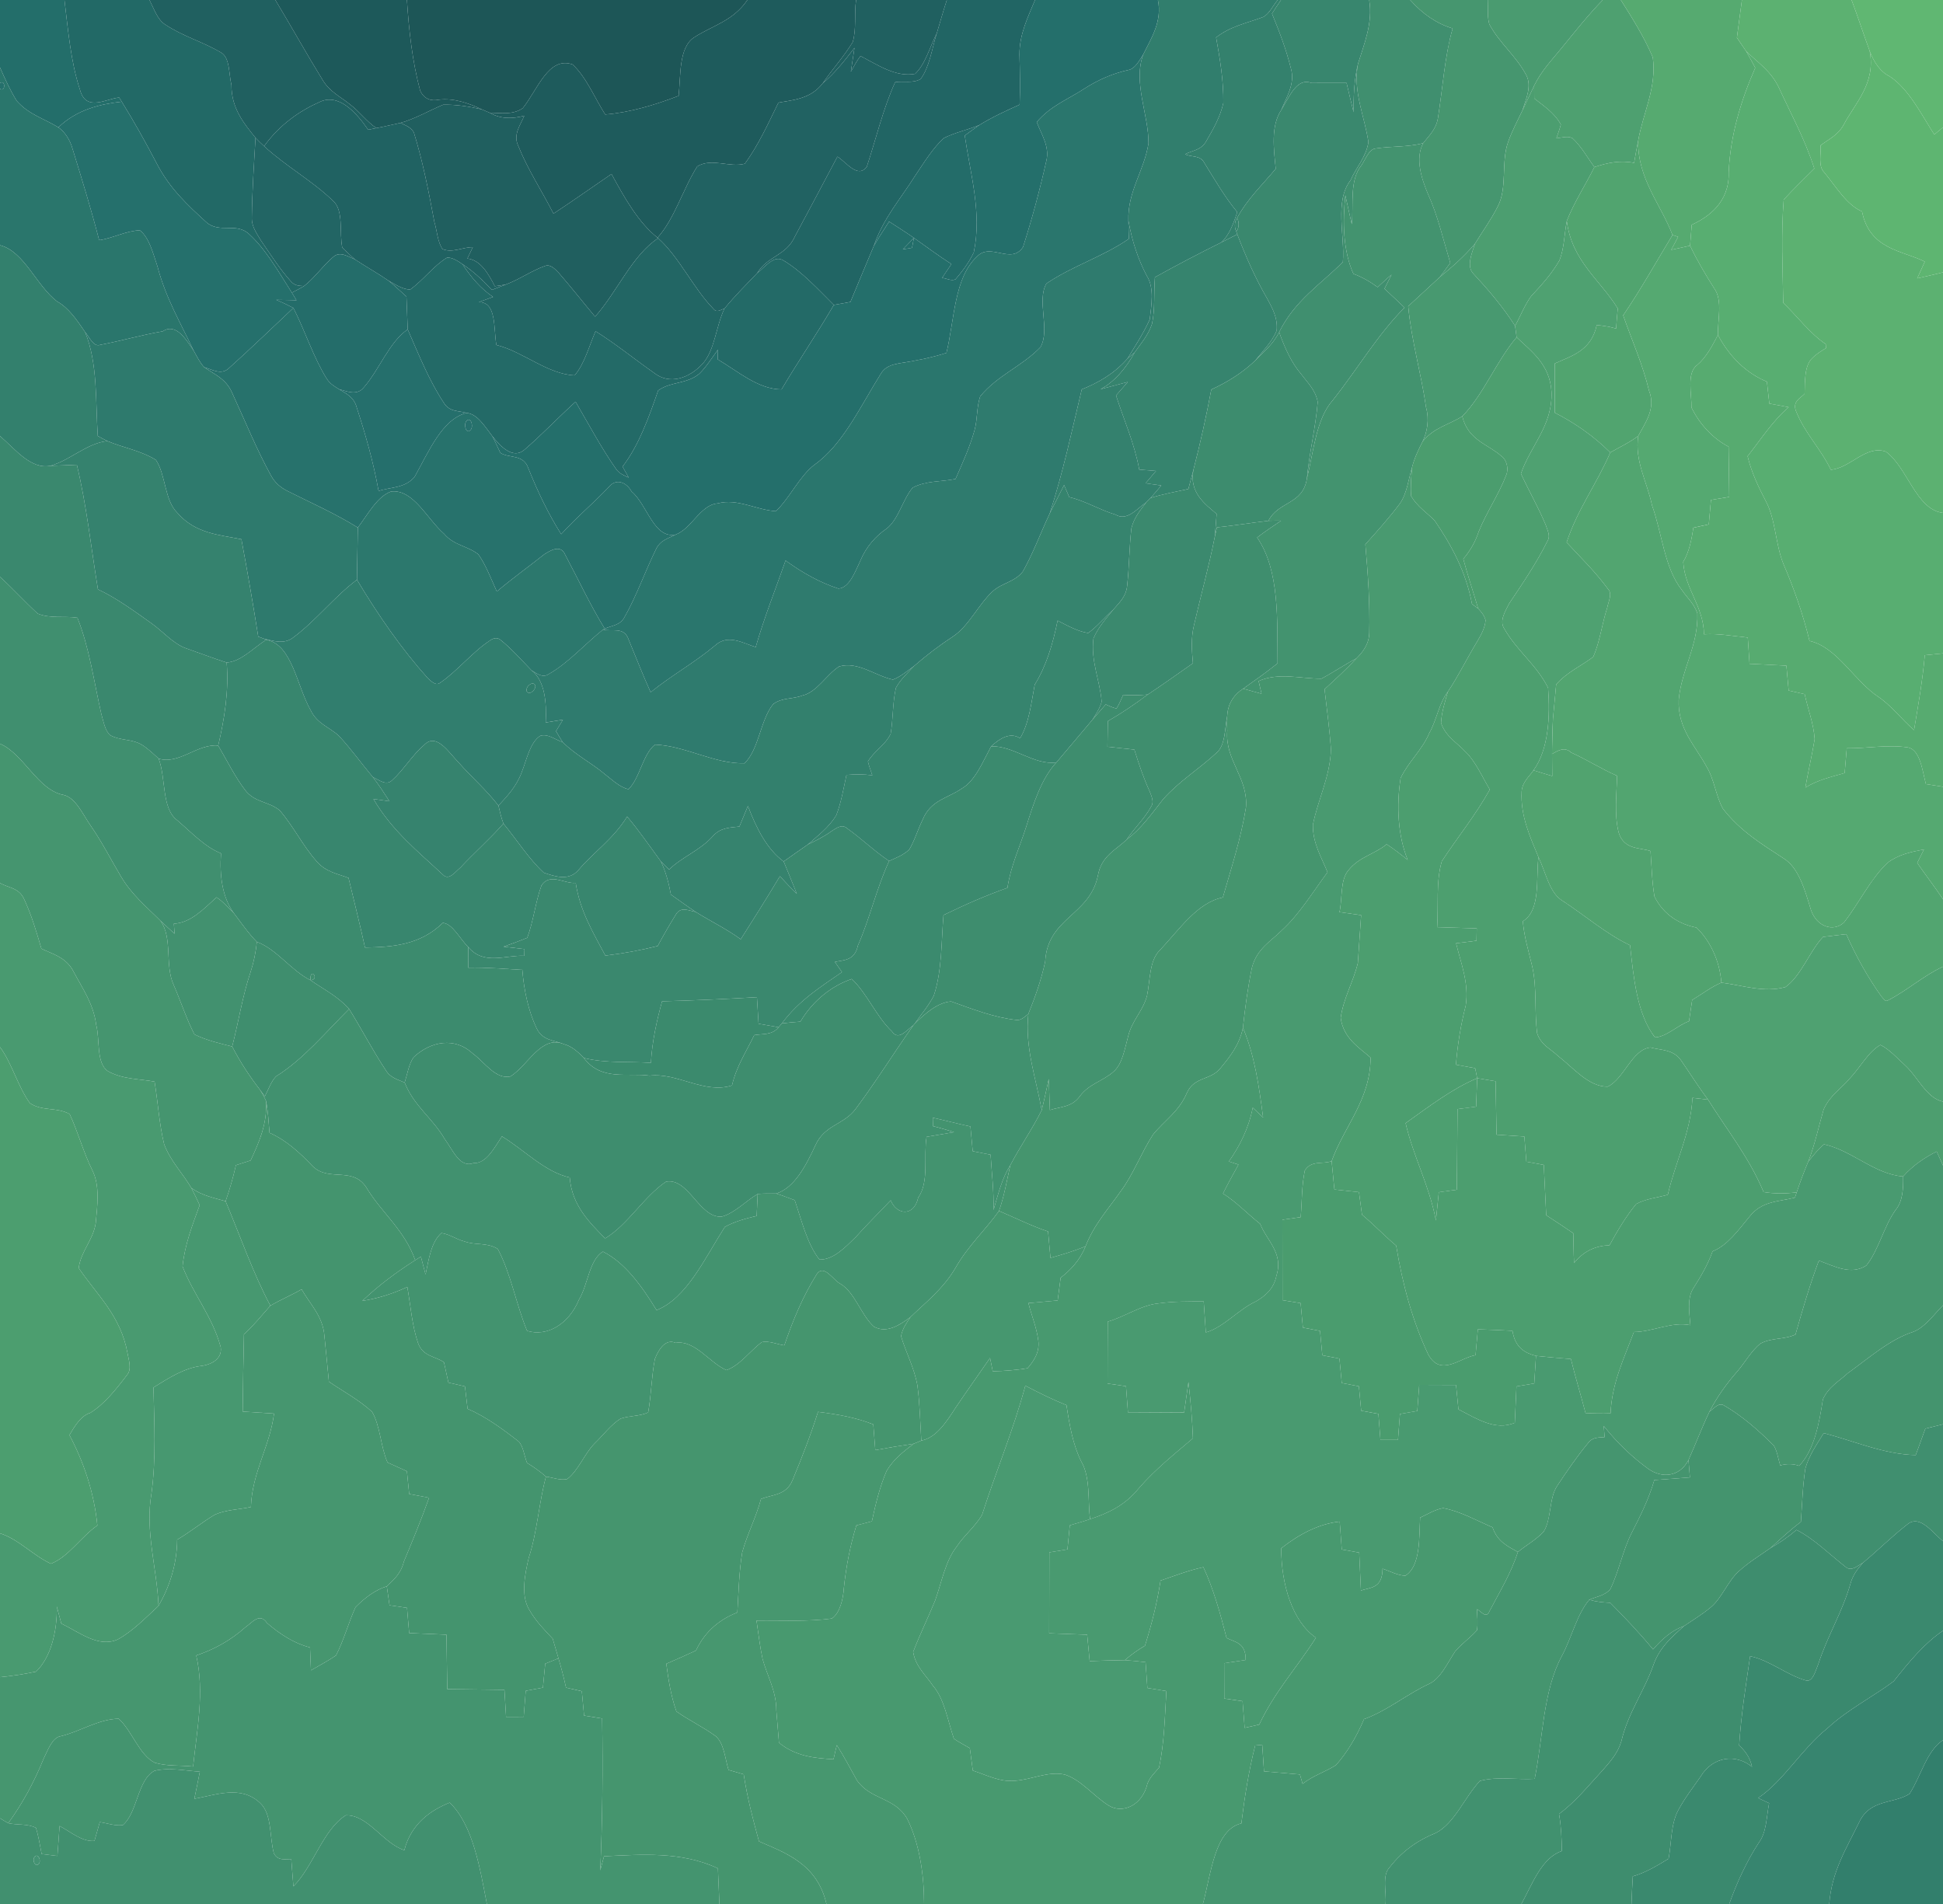<?xml version="1.0" encoding="utf-8"?>
<!-- Generator: Adobe Illustrator 27.5.0, SVG Export Plug-In . SVG Version: 6.00 Build 0)  -->
<svg version="1.1" id="Layer_1" xmlns="http://www.w3.org/2000/svg" xmlns:xlink="http://www.w3.org/1999/xlink" x="0px" y="0px"
	 viewBox="0 0 800 784" style="enable-background:new 0 0 800 784;" xml:space="preserve">
<g>
	<path style="fill:#236E6A;" d="M0,0h26.54c1.51,12.444,2.57,25.416,6.39,36.947c2.45,9.437,11.17,3.479,16.17,3.236
		c0.25,0.414,0.76,1.254,1.02,1.683c-9.07,1.041-18.41,3.236-26.1,10.577c-5.71-3.563-12.22-5.26-17.17-10.961
		C4.24,37.29,2.09,32.543,0,27.796V0L0,0z"/>
	<path style="fill:#226966;" d="M26.54,0h35c1.88,3.607,3.33,8.126,6.38,10.036c7.4,4.96,15.54,7.113,23.08,11.588
		c3.7,2.024,3.18,8.81,4.3,13.371c-0.05,9.665,5.26,16.009,9.91,21.738c-0.64,10.891-1.38,21.795-1.52,32.743
		c-0.15,3.978,2.17,6.828,3.79,9.622c3.97,5.759,7.8,11.817,12.3,16.764c1.5,1.824,3.54,1.853,5.4,1.924
		c-1.64,1.026-3.34,1.854-5.02,2.708c-5.44-8.524-10.62-17.732-17.49-24.004c-5.3-5.16-12.41-0.171-17.78-5.06
		c-7.37-6.714-14.95-13.713-20.23-23.877c-4.62-8.823-9.42-17.448-14.54-25.686c-0.26-0.428-0.77-1.269-1.02-1.683
		c-5,0.243-13.72,6.201-16.17-3.236C29.11,25.416,28.05,12.444,26.54,0L26.54,0z"/>
	<path style="fill:#206060;" d="M61.54,0h51.84c6.57,10.919,12.84,22.194,19.5,32.999c2.96,4.919,7.47,6.871,11.28,10.036
		c3.8,2.793,6.92,7.169,10.82,9.707c-1.13,0.229-2.26,0.456-3.39,0.685c-5.13-7.484-12.4-15.225-20.15-11.361
		c-8.33,3.721-16.39,9.408-22.71,18.117c-1.2-1.083-2.38-2.238-3.52-3.449c-4.65-5.729-9.96-12.073-9.91-21.738
		c-1.12-4.56-0.6-11.347-4.3-13.371c-7.54-4.475-15.68-6.628-23.08-11.588C64.87,8.126,63.42,3.607,61.54,0 M352.48,0h37.36
		c-1.48,4.504-2.75,9.138-4.14,13.698c-2.85,5.631-4.74,12.8-8.92,16.707c-7.91,1.482-15.28-3.607-22.49-7.342
		c-1.5,1.939-2.71,4.249-3.97,6.487c0.5-3.279,0.99-6.558,1.5-9.836c-4.09,5.317-8.26,10.591-13.07,14.568
		c3.99-5.816,8.57-10.805,12.33-16.934C352.71,12.045,351.63,5.587,352.48,0L352.48,0z"/>
	<path style="fill:#1D595A;" d="M113.38,0h54.17c0.82,12.672,2.24,25.345,5.44,37.29c1.66,3.691,4.83,4.404,7.64,3.763
		c6.04-0.727,12.02,1.269,17.71,3.977c-5.25-1.21-10.58-2.024-15.89-1.91c-5.86,2.451-11.55,5.816-17.56,7.484
		c-3.31,0.712-6.59,1.511-9.91,2.138c-3.9-2.538-7.02-6.914-10.82-9.707c-3.81-3.165-8.32-5.117-11.28-10.036
		C126.22,22.194,119.95,10.919,113.38,0L113.38,0z"/>
	<path style="fill:#1D5657;" d="M167.55,0h140.16c-5.91,8.752-14.57,10.563-21.98,15.438c-6.31,4.162-5.42,15.666-6.32,24.033
		c-9.91,3.792-19.97,6.828-30.23,7.669c-4.38-6.914-7.86-15.509-13.45-20.612c-9.9-3.478-14.4,10.42-20.49,18.018
		c-4.14,2.894-9.13,1.924-13.62,1.881c-1.1-0.47-2.19-0.94-3.28-1.397c-5.69-2.708-11.67-4.704-17.71-3.977
		c-2.81,0.642-5.98-0.071-7.64-3.763C169.79,25.345,168.37,12.672,167.55,0L167.55,0z"/>
	<path style="fill:#1E5B5C;" d="M307.71,0h44.77c-0.85,5.587,0.23,12.045-1.4,17.348c-3.76,6.129-8.34,11.118-12.33,16.934
		c-5,6.443-11.87,6.828-18.25,7.983c-4.28,8.709-8.4,17.79-13.83,25.145c-6.39,1.725-13.56-2.551-19.6,1.111
		c-5.86,9.266-9.3,21.497-16.34,29.351c-7.84-6.201-13.55-16.293-18.95-26.229c-7.97,5.417-15.87,11.062-23.89,16.322
		c-4.85-9.494-10.62-18.117-14.7-28.366c-1.88-4.348,1.22-8.411,2.68-11.932c-4.78,1.269-9.71,1.426-14.25-1.24
		c4.49,0.043,9.48,1.013,13.62-1.881c6.09-7.598,10.59-21.496,20.49-18.018c5.59,5.104,9.07,13.698,13.45,20.612
		c10.26-0.841,20.32-3.877,30.23-7.669c0.9-8.367,0.01-19.871,6.32-24.033C293.14,10.563,301.8,8.752,307.71,0L307.71,0z"/>
	<path style="fill:#216564;" d="M389.84,0h36.3c-2.84,6.914-6.439,14.041-6.39,22.407c0.17,6.886,0.34,13.786,0.06,20.67
		c-5.59,2.538-11.18,5.061-16.56,8.396c-4.84,2.025-9.88,3.007-14.63,5.374c-4.55,4.135-8.12,10.021-11.84,15.524
		c-5.86,9.379-13.06,17.362-17,28.879c-3.21,7.698-6.47,15.352-9.64,23.078c-2.29,0.414-4.56,0.827-6.83,1.227
		c-6.63-6.572-13.14-13.757-20.63-18.246c-4.05-2.595-7.59,2.665-10.93,5.146c4.28-7.071,11.95-7.113,15.55-15.11
		c5.82-10.961,11.71-21.838,17.49-32.842c3.63,2.209,8.4,9.237,12.11,4.12c3.83-11.576,6.72-23.949,11.66-34.768
		c3.41-0.627,7.21,0.599,10.5-1.312c3.66-4.96,4.64-12.473,6.64-18.845C387.09,9.138,388.36,4.504,389.84,0L389.84,0z"/>
	<path style="fill:#246F6B;" d="M426.14,0h50.61c1.84,8.766-2.76,15.751-6.05,22.422c-1.7,2.694-3.47,5.986-6.19,6.415
		c-6.16,1.34-12.18,3.92-17.859,7.54c-6.66,4.433-14.03,7.07-19.79,13.884c1.8,4.918,5.47,10.107,3.92,16.093
		c-2.691,12.017-5.891,23.892-9.561,35.352c-4.93,7.483-13.34-2.095-18.979,3.963c-9.39,8.638-9.24,26.015-12.56,39.642
		c-6.49,2.081-13.1,3.307-19.7,4.333c-2.6,0.528-5.46,1.197-7.27,4.177c-8.45,13.471-15.74,29.379-27.46,37.604
		c-6.16,4.789-10.05,13.57-15.79,19.059c-7.99-0.471-15.82-5.374-23.95-3.207c-7.08,0.527-10.81,10.449-17.33,12.858
		c-9.03,1.795-11.64-12.359-18.16-17.776c-2.25-4.048-6.5-5.374-9.31-1.867c-6.42,6.771-13.34,12.501-19.65,19.472
		c-5.23-8.253-9.65-17.461-13.51-27.098c-2.04-6.044-7.95-4.02-11.56-6.428c-1.06-2.295-2.11-4.59-3.25-6.8
		c3.42,4.376,8.59,9.58,13.19,5.546c7.19-6.201,13.97-13.328,21.05-19.771c5.44,9.365,10.63,19.059,16.66,27.697
		c1.4,1.996,3.38,2.665,5.2,3.549c-0.84-1.511-1.68-3.022-2.51-4.533c6.61-8.582,10.76-20.085,14.66-31.346
		c5.21-3.749,11.84-2.566,16.97-6.913c2.85-2.794,5.16-6.514,7.65-9.893c-0.05,1.326-0.08,2.666-0.12,3.991
		c8.56,5.061,16.63,12.302,26.29,12.388c6.999-11.817,14.59-22.893,21.53-34.795c2.27-0.4,4.54-0.813,6.83-1.227
		c3.17-7.726,6.43-15.38,9.64-23.078c2.02-3.435,4.18-6.685,6.29-10.021c3.41,2.224,6.85,4.362,10.22,6.728
		c-1.52,1.568-3.03,3.136-4.54,4.718c1.24-0.198,2.49-0.413,3.75-0.627c0.2-1.025,0.59-3.065,0.79-4.091
		c5.14,3.607,10.2,7.456,15.44,10.762c-1.29,1.881-2.57,3.778-3.83,5.702c1.79,0.143,3.74,1.425,5.5,0.599
		c2.78-3.249,5.54-6.842,7.55-11.133c3.399-16.293-1.44-32.301-3.73-48.08c2.01-1.44,4-2.951,6.03-4.333
		c5.38-3.335,10.97-5.858,16.56-8.396c0.28-6.884,0.11-13.784-0.06-20.67C419.7,14.041,423.3,6.914,426.14,0L426.14,0z"/>
	<path style="fill:#317E6D;" d="M476.75,0h49.31c-1.93,2.323-3.43,5.616-5.85,6.956c-6.55,2.509-13.48,3.735-19.5,8.467
		c1.59,8.838,3.09,17.776,2.98,26.985c-1.33,5.93-4.25,10.861-6.99,15.623c-2.05,3.863-5.75,3.877-8.72,5.445
		c2.27,1.397,6.13,0.158,7.89,3.607c4.32,6.998,8.52,14.197,13.54,20.241c-1.54,4.804-3.36,9.608-6.57,12.502
		c-9.17,4.533-18.28,9.308-27.32,14.326c-0.52,6.342,0.12,12.985-1.189,19.158c-1.561,4.775-4.6,8.097-7.13,11.788
		c-0.99,0.841-1.98,1.682-2.95,2.523c3.16-5.203,6.48-10.277,9.13-16.051c0.68-5.858,1.96-13.056-1.2-17.974
		c-3.609-6.785-6.14-14.526-7.58-22.779c-0.409-11.903,6.561-20.669,8.271-31.802c0.06-12.017-6.44-24.917-2.17-36.591
		C473.99,15.751,478.59,8.766,476.75,0L476.75,0z"/>
	<path style="fill:#34816D;" d="M526.06,0h1.37c-1.279,1.811-2.5,3.706-3.71,5.603c2.95,7.24,5.82,14.583,7.771,22.522
		c1.899,6.271-1.891,11.974-3.91,17.077c-4.43,6.714-3.15,16.008-2.32,24.275c-5.41,6.586-11.52,12.188-15.92,20.284
		c-1.08,1.411-1.16,3.892-0.34,5.545l0.43,1.183c-2.19,1.126-4.399,2.224-6.59,3.336c3.21-2.893,5.03-7.698,6.57-12.502
		c-5.021-6.043-9.22-13.243-13.54-20.241c-1.76-3.449-5.62-2.21-7.89-3.607c2.97-1.568,6.67-1.582,8.72-5.445
		c2.74-4.761,5.66-9.693,6.99-15.623c0.109-9.209-1.391-18.146-2.98-26.985c6.021-4.731,12.95-5.958,19.5-8.467
		C522.63,5.616,524.13,2.323,526.06,0L526.06,0z"/>
	<path style="fill:#38866E;" d="M527.43,0h36.31c1.569,9.48-2.06,18.003-4.63,26.328c-1.53,6.372-1.87,13.186-1.78,19.886
		c-1-4.02-1.97-8.025-2.9-12.06c-3.62,0-10.85,0-14.46,0.014c-6.069-2.38-9.12,5.802-12.39,11.034
		c2.02-5.103,5.81-10.805,3.91-17.077c-1.95-7.939-4.82-15.282-7.771-22.522C524.93,3.706,526.15,1.811,527.43,0 M93.33,272.818
		c6.01-0.442,10.94-6.016,16.27-9.38c10.72,1.881,12.55,18.901,18.27,28.936c2.75,5.745,7.82,7.027,11.69,10.648
		c4.9,5.245,9.28,11.389,13.98,16.991c2.41,3.122,4.62,6.514,6.82,9.936c-2.2-0.342-4.4-0.67-6.6-0.941
		c7.78,13.271,18.59,21.781,28.58,31.147c2.5,2.608,5.09-1.198,7.22-2.908c5.8-6.258,12.04-11.646,17.72-18.132
		c5.55,6.7,10.49,14.583,16.61,20.227c4.52,1.526,10.38,3.593,14.35-1.183c6.52-7.612,14.34-12.757,19.97-21.937
		c4.89,5.773,9.32,12.244,13.91,18.488c1.96,4.148,3.24,8.838,4.12,13.656c3.39,2.352,6.76,4.861,10.19,7.128
		c-2.64-0.427-6.05-2.424-8.12,1.012c-2.61,4.22-5.12,8.553-7.52,13.029c-7.13,1.782-14.32,3.079-21.54,3.949
		c-4.9-9.28-10.45-18.246-12.21-29.963c-4.48,0.542-10.59-4.334-14.11,1.098c-2.48,6.828-3.29,14.739-5.85,21.538
		c-3.23,1.311-6.49,2.523-9.75,3.649c2.87,0.328,5.74,0.67,8.62,0.998c-0.02,0.698-0.05,2.081-0.07,2.779
		c-7.61-0.456-16.69,4.107-23.09-3.649c-3.4-3.207-6.31-9.521-10.46-9.935c-9.4,9.237-20.96,9.964-32.04,10.163
		c-2.1-9.636-4.52-19.129-6.79-28.68c-4.56-1.696-9.5-2.466-13.24-6.941c-5.54-6.229-9.65-14.64-15.16-20.913
		c-4.47-3.648-10.36-3.164-14.23-8.381c-4.16-5.445-7.41-12.102-11.03-18.231C92.41,296.024,94.28,284.478,93.33,272.818
		L93.33,272.818z"/>
	<path style="fill:#408F6F;" d="M563.74,0h16.88c5.11,5.773,11.07,9.821,17.48,11.703c-3.35,11.845-4.08,24.632-6.06,36.962
		c-0.75,4.619-3.78,7.284-6.07,10.292c-6.439,1.682-13.069,1.169-19.55,2.181c-2.72,0.214-4.189,4.433-5.79,6.827
		c-5.12,6.273-3.26,16.066-4.06,24.376c-0.66-2.979-1.981-8.938-2.641-11.917c-1.18,10.919-0.96,22.793,3.31,32.33
		c3.47,1.283,6.8,3.165,9.979,5.503c1.96-1.725,3.66-3.479,5.721-5.16c-0.98,1.924-1.95,3.849-2.91,5.787
		c2.76,2.58,5.52,5.146,8.26,7.783c-10.95,10.919-19.61,25.645-29.58,38.188c-6.85,7.669-7.87,21.268-10.61,32.187
		c0.971-10.649,3.58-20.87,4.45-31.517c-0.92-4.946-4.229-7.997-6.71-11.361c-4.029-4.619-6.89-10.891-9.17-17.405
		c6.49-13.157,17.28-19.8,26.231-28.894c0.89-10.933-3.58-24.931,3.17-33.641c2.279-5.302,6.42-9.508,7.35-15.723
		c-1.57-10.691-6.45-20.712-4.309-32.173C561.68,18.003,565.31,9.48,563.74,0 M0,237.538c5.29,4.79,10.26,10.306,15.53,15.124
		c5.24,2.138,10.96,0.884,16.34,1.696c4.92,12.273,6.81,26.257,9.84,39.571c0.91,3.093,1.51,7.013,3.7,8.823
		c4.03,2.238,8.57,1.468,12.61,3.691c2.61,1.511,4.95,3.778,7.31,5.931c3.09,8.21,1.13,20.654,7.7,25.43
		c5.81,4.975,11.34,10.961,17.97,13.585c-0.64,9.038,0.5,18.075,5.25,24.575c-2.34-2.209-4.53-4.875-7.11-6.485
		c-5.43,4.975-10.77,10.577-17.56,10.861c0.11,1.369,0.21,2.752,0.31,4.148c-1.96-1.796-3.94-3.564-5.87-5.403
		c-5.62-5.644-11.73-10.605-16.21-18.174c-4.13-6.942-7.89-14.326-12.39-20.797c-3.37-4.804-6.2-11.618-11.28-12.8
		C15.65,325.417,9.86,310.521,0,306.23V237.538 M792.72,588.271c2.4-0.6,4.83-1.212,7.28-1.811v48.122
		c-4.3-3.321-9.38-11.146-14.68-6.898c-6.27,4.875-12.141,10.733-18.31,15.852c-2.13,1.153-4.569,3.535-6.859,1.866
		c-6.78-5.259-13.141-11.744-20.471-15.436c-3.43,2.922-7.04,5.374-10.75,7.484c4.141-3.707,8.21-7.556,12.56-10.777
		c0.529-7.37,0.72-14.84,1.85-22.052c1.62-5.658,4.8-9.977,7.55-14.525c12.58,3.292,24.98,8.795,37.88,9.052
		C790.12,595.541,791.4,591.891,792.72,588.271L792.72,588.271z"/>
	<path style="fill:#46966F;" d="M580.62,0h31.92c0.19,3.293-0.24,6.856,0.66,9.979c4.33,7.997,10.899,12.857,15.189,20.926
		c2.46,4.59-0.199,10.134-1.55,14.539c-2.01,4.291-4.269,8.381-5.89,13c-2.99,8.296-0.231,18.901-4.271,26.556
		c-2.779,5.517-6.26,10.207-9.37,15.338c-4.47,5.274-9.44,9.622-14.47,13.727c1.46-1.881,2.86-3.863,4.28-5.816
		c-2.89-9.565-5.16-19.6-9.18-28.367c-2.54-6.072-5.421-14.483-1.971-20.926c2.29-3.007,5.32-5.673,6.07-10.292
		c1.979-12.33,2.71-25.117,6.06-36.962C591.69,9.821,585.73,5.773,580.62,0 M111.33,537.639c4.22-2.494,8.63-4.305,12.86-6.757
		c3.33,6.001,8.8,11.033,9.39,19.259c0.67,6.228,1.22,12.515,1.83,18.772c5.93,4.063,12.22,7.356,17.78,12.401
		c3.42,5.845,3.53,14.426,6.37,20.884c1.99,0.897,5.98,2.692,7.98,3.606c0.31,3.107,0.63,6.23,0.94,9.365
		c2.72,0.514,5.45,1.026,8.19,1.539c-3.2,8.995-6.78,17.69-10.4,26.344c-1.16,4.874-4.21,7.483-7.01,10.135
		c-4.7,1.482-8.99,4.646-12.88,8.595c-2.91,6.387-4.83,13.727-8.04,19.871c-3.36,2.31-6.87,4.106-10.31,6.144
		c-0.12-3.149-0.25-6.301-0.38-9.438c-6.34-1.58-12.29-5.359-17.75-10.092c-2.96-4.462-6.12-0.099-8.85,1.769
		c-6.21,5.53-13.13,9.266-20.25,11.617c3.47,15.053,0.29,30.676-1.29,45.743c-5.24-0.599-10.61-0.03-15.77-1.568
		c-6.46-3.223-9.34-13.1-14.87-18.117c-8.2,0.113-15.77,5.216-23.77,7.17c-3.59,0.527-5.28,5.53-7.13,9.266
		c-3.94,9.807-8.88,18.688-14.57,26.571c-1.15-0.643-2.28-1.312-3.4-2.024v-58.103c4.96-0.47,9.91-1.225,14.82-2.266
		c6.16-5.859,8.76-16.605,8.57-26.828c0.46,1.755,1.39,5.275,1.85,7.029c7.37,3.521,15.21,10.077,23.21,6.557
		c6.08-3.321,11.41-8.809,16.83-13.841c4.48-7.797,7.57-16.977,7.67-27.256c5.28-3.107,10.25-7.169,15.51-10.305
		c4.79-2.11,9.93-2.053,14.85-3.15c0.49-14.255,7.77-24.86,9.53-38.474c-4.31-0.299-8.61-0.571-12.91-0.826
		c0.12-10.62,0.27-21.225,0.52-31.817C104.33,545.949,107.74,541.63,111.33,537.639L111.33,537.639z"/>
	<path style="fill:#4A9B70;" d="M612.54,0h47.35c-5.939,6.115-11.439,13.029-16.979,19.842c-3.94,4.847-8.271,9.28-11.26,15.466
		c-1.62,3.364-3.181,6.785-4.811,10.135c1.351-4.405,4.01-9.949,1.55-14.539C624.1,22.836,617.53,17.975,613.2,9.979
		C612.3,6.856,612.73,3.293,612.54,0L612.54,0z"/>
	<path style="fill:#4EA070;" d="M659.89,0h7.46c4.711,7.498,9.49,14.981,13.16,23.619c1.7,12.359-4.04,22.894-6.029,34.369
		c-0.61,3.007-1.15,6.044-1.67,9.08c-5.521-1.154-11.001-0.085-16.37,1.739c-2.94-4.105-5.591-8.824-9.11-11.974
		c-2.1-0.941-4.37-0.086-6.51,0.086c0.649-1.854,1.34-3.707,1.84-5.674c-2.85-4.989-7.11-7.626-10.96-10.705
		c-0.021-1.739-0.04-3.492-0.05-5.231c2.989-6.186,7.319-10.62,11.26-15.466C648.45,13.029,653.95,6.115,659.89,0L659.89,0z"/>
	<path style="fill:#56AA70;" d="M667.35,0H717.2c-0.66,5.189-1.4,10.349-2.061,15.523c1.271,1.867,2.551,3.734,3.83,5.602
		c1.271,2.224,2.49,4.52,3.721,6.8c-5.73,13.071-10.29,27.611-10.94,43.22c0.34,12.13-8.4,18.303-15.21,21.41
		c-0.17,2.153-0.51,6.458-0.68,8.61c-2.591,0.584-5.24,1.141-7.771,1.726c0.95-1.783,1.91-3.564,2.86-5.36
		c-0.58-0.2-1.74-0.585-2.32-0.771c-4.87-12.714-14.39-23.135-14.149-38.771c1.989-11.475,7.73-22.009,6.029-34.369
		C676.84,14.981,672.06,7.498,667.35,0L667.35,0z"/>
	<path style="fill:#5CB171;" d="M717.2,0h45.149c2.62,6.914,4.91,14.055,7.471,21.025c2.569,13.414-6.02,21.325-10.81,30.519
		c-2.39,4.191-6.149,5.83-9.39,8.281c0.22,3.508-1.13,8.653,1.46,11.148c4.88,5.887,9.23,13.399,15.58,16.107
		c3.12,15.809,16.83,16.065,25.84,20.669c-1.06,2.295-2.1,4.59-3.13,6.885c3.54-0.84,7.07-1.568,10.63-2.494v99.055
		c-11.13-1.326-14.6-18.773-23.55-25.231c-8.17-2.864-14.72,6.886-22.641,7.456c-4.22-8.81-10.79-15.01-14.42-24.361
		c-1.359-3.792,1.96-5.16,3.63-6.927c0.15-5.046-0.13-11.817,3.29-14.811c1.69-1.682,3.62-2.794,5.511-3.977
		c-0.051-0.557-0.08-1.098-0.101-1.639c-6.439-4.305-11.649-11.375-17.5-17.005c-0.229-14.141-0.92-28.381,0.19-42.479
		c4.1-4.477,8.37-8.61,12.609-12.815C743.2,57.46,737.5,47.154,732.49,36.235c-3.25-6.999-8.81-10.534-13.521-15.11
		c-1.279-1.868-2.56-3.734-3.83-5.602C715.8,10.349,716.54,5.189,717.2,0L717.2,0z"/>
	<path style="fill:#60B772;" d="M762.35,0H800v52.442c-1.2,1.026-2.4,1.996-3.6,2.965c-5.551-8.767-10.66-18.902-18.391-23.977
		c-3.7-1.781-6.399-5.658-8.19-10.405C767.26,14.055,764.97,6.914,762.35,0L762.35,0z"/>
	<path style="fill:#216262;" d="M376.78,30.405c4.18-3.907,6.07-11.076,8.92-16.707c-2,6.372-2.98,13.884-6.64,18.845
		c-3.29,1.91-7.09,0.685-10.5,1.312c-4.94,10.819-7.83,23.192-11.66,34.768c-3.71,5.117-8.48-1.911-12.11-4.12
		c-5.78,11.004-11.67,21.881-17.49,32.842c-3.6,7.997-11.27,8.039-15.55,15.11c-4.53,4.761-9.16,9.337-13.44,14.554
		c-1.46,0.485-3.21,1.91-4.53,0.2c-8.34-8.51-14.05-21.311-22.81-29.122l-0.24-0.214c7.04-7.854,10.48-20.085,16.34-29.351
		c6.04-3.663,13.21,0.613,19.6-1.111c5.43-7.356,9.55-16.436,13.83-25.145c6.38-1.155,13.25-1.539,18.25-7.983
		c4.81-3.977,8.98-9.251,13.07-14.568c-0.51,3.278-1,6.557-1.5,9.836c1.26-2.238,2.47-4.547,3.97-6.487
		C361.5,26.798,368.87,31.888,376.78,30.405L376.78,30.405z"/>
	<path style="fill:#58AE71;" d="M718.97,21.125c4.71,4.576,10.271,8.111,13.521,15.11c5.01,10.919,10.71,21.225,14.529,33.17
		c-4.239,4.205-8.51,8.339-12.609,12.815c-1.11,14.097-0.42,28.338-0.19,42.479c5.851,5.63,11.061,12.701,17.5,17.005
		c0.021,0.541,0.05,1.082,0.101,1.639c-1.891,1.183-3.82,2.295-5.511,3.977c-3.42,2.994-3.14,9.765-3.29,14.811
		c-1.67,1.767-4.989,3.135-3.63,6.927c3.63,9.351,10.2,15.551,14.42,24.361c7.921-0.57,14.471-10.32,22.641-7.456
		c8.95,6.458,12.42,23.906,23.55,25.231v57.844c-2.53,0.228-5.03,0.485-7.5,0.756c-0.9,10.434-2.71,20.626-4.42,30.847
		c-4.99-4.334-9.34-10.064-14.64-13.671c-9.98-6.542-17.04-20.541-28.4-23.063c-2.72-11.19-6.479-21.766-10.81-31.845
		c-3.221-8.054-3.15-18.104-7.131-25.615c-3-5.772-5.909-11.717-7.56-18.602c5.5-6.971,10.53-14.783,16.92-20.185
		c-2.67-0.499-5.33-0.998-7.97-1.482c-0.351-3.022-0.681-6.03-1-9.023c-7.95-3.207-15.19-9.807-20.16-19.229
		c-0.17-6.314,2.06-14.198-1.55-19.215c-3.54-5.588-6.97-11.303-9.92-17.547c0.17-2.152,0.51-6.457,0.68-8.61
		c6.81-3.107,15.55-9.28,15.21-21.41c0.65-15.609,5.21-30.149,10.94-43.22C721.46,25.645,720.24,23.349,718.97,21.125L718.97,21.125
		z"/>
	<path style="fill:#5EB571;" d="M759.01,51.544c4.79-9.194,13.38-17.105,10.81-30.519c1.79,4.747,4.489,8.624,8.19,10.405
		c7.73,5.075,12.84,15.21,18.391,23.977c1.199-0.969,2.399-1.939,3.6-2.965v59.698c-3.56,0.926-7.09,1.654-10.63,2.494
		c1.03-2.295,2.07-4.59,3.13-6.885c-9.01-4.604-22.72-4.86-25.84-20.669c-6.35-2.708-10.7-10.22-15.58-16.107
		c-2.59-2.495-1.24-7.64-1.46-11.148C752.86,57.375,756.62,55.735,759.01,51.544L759.01,51.544z"/>
	<path style="fill:#2A766D;" d="M464.51,28.837c2.721-0.428,4.49-3.72,6.19-6.415c-4.271,11.674,2.229,24.574,2.17,36.591
		c-1.71,11.133-8.68,19.899-8.271,31.802c0.021,2.508,0.101,5.017,0.181,7.527c-10.931,7.511-23.011,11.032-33.931,18.402
		c-4.14,7.085,1.67,18.931-2.46,26.214c-7.729,7.968-17.46,11.404-24.8,20.212c-1.5,4.32-1.1,9.465-2.33,13.941
		c-2.01,7.141-4.99,13.613-7.84,20.113c-5.83,1.212-12.07,0.613-17.65,3.578c-4.1,4.847-5.86,13.157-10.74,16.878
		c-4.38,2.979-8.35,7.327-10.86,13.328c-2.18,4.675-4.53,11.061-8.98,11.347c-7.55-2.452-14.84-6.529-21.74-11.546
		c-4.14,11.859-8.78,23.377-12.3,35.651c-5.46-1.753-11.48-5.475-16.71-0.685c-8.58,7.17-17.9,12.273-26.55,19.258
		c-3.2-7.07-6.06-14.44-9.06-21.681c-1.82-5.517-7.05-3.107-10.51-4.134l0.69-0.328c2.7-1.368,6.27-1.211,8.16-4.846
		c4.88-8.581,8.35-18.545,12.77-27.569c1.76-4.119,5.31-4.761,8.24-6.343c6.52-2.409,10.25-12.331,17.33-12.858
		c8.13-2.167,15.96,2.737,23.95,3.207c5.74-5.488,9.63-14.27,15.79-19.059c11.72-8.225,19.01-24.133,27.46-37.604
		c1.81-2.98,4.67-3.649,7.27-4.177c6.6-1.026,13.21-2.252,19.7-4.333c3.32-13.627,3.17-31.004,12.56-39.642
		c5.64-6.058,14.05,3.521,18.979-3.963c3.67-11.46,6.87-23.335,9.561-35.352c1.55-5.986-2.12-11.175-3.92-16.093
		c5.76-6.813,13.13-9.451,19.79-13.884C452.33,32.757,458.35,30.177,464.51,28.837L464.51,28.837z"/>
	<path style="fill:#3A886E;" d="M557.33,46.213c-0.09-6.7,0.25-13.514,1.78-19.886c-2.141,11.461,2.739,21.482,4.309,32.173
		c-0.93,6.215-5.07,10.42-7.35,15.723c-6.75,8.709-2.28,22.708-3.17,33.641c-8.95,9.094-19.74,15.737-26.231,28.894
		c-2.479,4.989-6.32,8.083-9.74,11.589c3-3.863,6.57-7.185,8.721-12.202c0.51-5.274-1.83-9.365-3.9-13.171
		c-4.76-8.167-8.78-17.177-12.32-26.485L509,95.306c1.23-1.269,1.29-3.949,0.34-5.545c4.4-8.096,10.51-13.698,15.92-20.284
		c-0.83-8.268-2.109-17.562,2.32-24.275c3.27-5.231,6.32-13.414,12.39-11.034c3.61-0.014,10.84-0.014,14.46-0.014
		C555.36,38.188,556.33,42.193,557.33,46.213 M0,179.55c6.41,5.531,12.74,13.841,20.76,12.245c3.63-0.071,7.26-0.271,10.89-0.414
		c4.01,16.707,5.86,34.154,8.68,51.288c7.59,3.564,14.71,8.781,21.84,13.842c4.81,3.364,9.06,8.51,14.34,10.406
		c5.61,1.967,11.19,4.091,16.82,5.902c0.95,11.659-0.92,23.206-3.49,34.196c-8.44-0.912-16.21,7.968-24.51,5.36
		c-2.36-2.153-4.7-4.419-7.31-5.931c-4.04-2.224-8.58-1.454-12.61-3.691c-2.19-1.81-2.79-5.73-3.7-8.823
		c-3.03-13.314-4.92-27.298-9.84-39.571c-5.38-0.812-11.1,0.442-16.34-1.696C10.26,247.844,5.29,242.327,0,237.538V179.55
		 M342.13,342.408c2.04-1.269,4.43-3.307,6.61-1.354c5.9,4.177,11.37,9.522,17.35,13.486c-5.12,10.975-7.96,23.705-12.87,34.81
		c-1.32,6.329-5.92,5.915-9.47,6.742c0.97,1.396,1.94,2.794,2.92,4.19c-8.64,5.987-17.68,11.604-24.76,21.126
		c-0.33,0.399-1,1.184-1.33,1.583c-2.76-0.515-5.51-0.998-8.25-1.455c-0.23-3.65-0.45-7.283-0.67-10.92
		c-13.01,0.742-26.04,1.354-39.06,1.684c-2.24,8.14-4.11,16.578-4.6,25.344c-9.19-0.656-18.5,0.272-27.61-2.009
		c-2.43-2.581-5.09-4.875-8.12-5.66c-3.89-1.682-8.8-1.325-11.33-6.543c-3.38-7.141-5.19-15.565-5.88-24.075
		c-7.41-0.386-14.81-1.083-22.23-0.897c0.04-2.837,0.01-5.689-0.04-8.525c6.4,7.756,15.48,3.193,23.09,3.649
		c0.02-0.698,0.05-2.081,0.07-2.779c-2.88-0.328-5.75-0.67-8.62-0.998c3.26-1.126,6.52-2.338,9.75-3.649
		c2.56-6.799,3.37-14.71,5.85-21.538c3.52-5.432,9.63-0.556,14.11-1.098c1.76,11.717,7.31,20.683,12.21,29.963
		c7.22-0.87,14.41-2.167,21.54-3.949c2.4-4.476,4.91-8.809,7.52-13.029c2.07-3.436,5.48-1.439,8.12-1.012
		c6.15,3.849,12.55,6.885,18.55,11.261c5.45-8.552,10.87-17.163,16.13-25.957c2.27,2.495,4.6,4.918,6.97,7.242
		c-1.78-4.462-3.6-8.895-5.42-13.314c3.34-2.352,6.66-4.733,10.01-7.028C335.88,346.129,339.1,344.604,342.13,342.408
		L342.13,342.408z"/>
	<path style="fill:#2A766C;" d="M0,27.796c2.09,4.747,4.24,9.494,6.85,13.685c4.95,5.702,11.46,7.398,17.17,10.961
		c2.66,1.868,4.78,5.003,5.89,8.952c3.81,12.402,7.66,24.789,10.92,37.504c5.64-0.798,11.08-3.877,16.75-4.063
		c3.92,3.022,5.48,9.65,7.29,14.982c3.35,12.843,9.59,23.392,14.89,34.609c-3.31-4.903-7.35-11.588-12.83-7.982
		c-8.59,1.455-17.08,3.935-25.66,5.545c-2.76,1.012-4.4-3.122-6.23-5.26c-3.37-4.975-6.84-10.021-11.47-12.559
		c-8.55-6.414-13.48-20.555-23.57-23.206V36.548c2.28,1.597,2.29-4.02,0-2.309V27.796L0,27.796z"/>
	<path style="fill:#25706C;" d="M0,34.24c2.29-1.711,2.28,3.905,0,2.309V34.24 M24.02,52.442c7.69-7.341,17.03-9.536,26.1-10.577
		c5.12,8.239,9.92,16.863,14.54,25.686c5.28,10.164,12.86,17.163,20.23,23.877c5.37,4.889,12.48-0.1,17.78,5.06
		c6.87,6.272,12.05,15.48,17.49,24.004c0.63,1.055,1.27,2.096,1.91,3.151c-2.78-0.058-5.55-0.172-8.32-0.172
		c2.37,0.998,4.72,2.096,7.04,3.322c-8.82,8.281-17.56,16.749-26.5,24.774c-3.12,3.05-6.89,0.612-10.24-0.371
		c-1.72-1.853-2.96-4.404-4.29-6.771c-5.3-11.218-11.54-21.767-14.89-34.609c-1.81-5.332-3.37-11.96-7.29-14.982
		c-5.67,0.186-11.11,3.265-16.75,4.063c-3.26-12.715-7.11-25.102-10.92-37.504C28.8,57.445,26.68,54.31,24.02,52.442L24.02,52.442z"
		/>
	<path style="fill:#4C9E70;" d="M626.84,45.443c1.63-3.35,3.19-6.771,4.811-10.135c0.01,1.74,0.029,3.492,0.05,5.231
		c3.85,3.079,8.11,5.716,10.96,10.705c-0.5,1.967-1.19,3.82-1.84,5.674c2.14-0.172,4.41-1.027,6.51-0.086
		c3.52,3.15,6.17,7.869,9.11,11.974c-3.681,7.498-8.19,14.183-11.341,22.18c-1.029,5.346-1.05,11.275-3.01,16.208
		c-3.33,5.759-7.54,10.32-11.689,14.782c-2.61,3.563-4.37,8.167-6.591,12.202c-5.149-7.997-11.04-14.867-17.09-21.396
		c-3.149-3.065-0.6-8.753,0.59-12.444c3.11-5.131,6.591-9.821,9.37-15.338c4.04-7.655,1.28-18.26,4.271-26.556
		C622.57,53.825,624.83,49.734,626.84,45.443L626.84,45.443z"/>
	<path style="fill:#206262;" d="M131.44,42.065c7.75-3.863,15.02,3.877,20.15,11.361c1.13-0.229,2.26-0.456,3.39-0.685
		c3.32-0.627,6.6-1.425,9.91-2.138c1.9,1.026,4.21,1.582,5.53,3.991c3.66,11.845,6.11,24.332,8.43,36.82
		c1.11,3.592,1.29,8.253,3.36,11.147c4.09,1.71,8.29-0.827,12.45-0.77c-0.75,1.554-1.48,3.106-2.22,4.66
		c5.21,0.571,8.51,5.874,11.28,11.405c1.5-0.2,3-0.413,4.51-0.699c-1.9,0.755-3.8,1.498-5.69,2.21
		c-3.82-4.02-7.79-7.797-12.13-10.606c-1.98-1.325-4.06-2.75-6.3-2.708c-5.5,3.264-9.92,9.395-15.23,13.171
		c-3.15-0.071-6.06-2.082-8.94-3.678c-4.55-3.136-9.27-5.716-13.84-8.766c-1.77-1.525-3.46-3.208-5.17-4.847
		c-1.31-6.172,0.72-15.366-3.87-19.314c-8.99-8.567-19.24-14.07-28.33-22.438C115.05,51.473,123.11,45.786,131.44,42.065
		L131.44,42.065z"/>
	<path style="fill:#205F5F;" d="M182.45,43.12c5.31-0.114,10.64,0.699,15.89,1.91c1.09,0.457,2.18,0.927,3.28,1.397
		c4.54,2.666,9.47,2.509,14.25,1.24c-1.46,3.521-4.56,7.584-2.68,11.932c4.08,10.249,9.85,18.872,14.7,28.366
		c8.02-5.26,15.92-10.905,23.89-16.322c5.4,9.936,11.11,20.028,18.95,26.229l0.24,0.214c-10.7,7.013-16.91,22.151-25.95,32.3
		c-4.99-5.958-9.85-12.144-14.91-17.975c-1.61-1.682-3.51-3.692-5.62-2.937c-5.56,1.924-10.72,5.659-16.26,7.683
		c-1.51,0.286-3.01,0.5-4.51,0.699c-2.77-5.531-6.07-10.834-11.28-11.405c0.74-1.554,1.47-3.106,2.22-4.66
		c-4.16-0.057-8.36,2.48-12.45,0.77c-2.07-2.894-2.25-7.555-3.36-11.147c-2.32-12.487-4.77-24.975-8.43-36.82
		c-1.32-2.409-3.63-2.965-5.53-3.991C170.9,48.936,176.59,45.571,182.45,43.12L182.45,43.12z"/>
	<path style="fill:#236C69;" d="M388.62,56.847c4.75-2.366,9.79-3.349,14.63-5.374c-2.03,1.383-4.02,2.894-6.03,4.333
		c2.29,15.779,7.129,31.788,3.73,48.08c-2.01,4.291-4.77,7.884-7.55,11.133c-1.76,0.827-3.71-0.456-5.5-0.599
		c1.26-1.924,2.54-3.821,3.83-5.702c-5.24-3.307-10.3-7.156-15.44-10.762c-3.37-2.366-6.81-4.504-10.22-6.728
		c-2.11,3.336-4.27,6.586-6.29,10.021c3.94-11.517,11.14-19.5,17-28.879C380.5,66.868,384.07,60.981,388.62,56.847L388.62,56.847z"
		/>
	<path style="fill:#226564;" d="M105.21,56.733c1.14,1.211,2.32,2.367,3.52,3.449c9.09,8.368,19.34,13.871,28.33,22.438
		c4.59,3.948,2.56,13.142,3.87,19.314c1.71,1.64,3.4,3.322,5.17,4.847c-2.82-1.112-6.11-3.507-8.9-0.984
		c-4.22,3.549-7.7,8.667-12.02,11.988c-1.86-0.071-3.9-0.1-5.4-1.924c-4.5-4.946-8.33-11.005-12.3-16.764
		c-1.62-2.794-3.94-5.645-3.79-9.622C103.83,78.528,104.57,67.624,105.21,56.733L105.21,56.733z"/>
	<path style="fill:#43936F;" d="M566.42,61.138c6.481-1.012,13.11-0.499,19.55-2.181c-3.45,6.443-0.569,14.854,1.971,20.926
		c4.02,8.767,6.29,18.802,9.18,28.367c-1.42,1.953-2.82,3.935-4.28,5.816c-4.34,4.02-8.71,8.011-13.04,12.031
		c1.34,14.268,5.351,27.64,7.36,41.695c1.359,4.903,0.53,10.063-1.5,14.14c-1.62,3.251-3.271,6.543-4.23,10.321
		c-1.51,5.074-2.17,10.99-5,15.024c-4.52,6.03-9.41,11.446-14.27,16.877c1.05,12.073,1.92,24.219,1.62,36.421
		c-0.11,4.733-2.78,8.055-5.311,10.535c-4.85,2.565-9.54,5.772-14.39,8.339c-8.63,0.057-17.39-2.708-25.87,0.983
		c0.39,1.739,0.8,3.493,1.2,5.231c-2.6-0.727-4.99-1.354-7.53-2.096c4.75-3.378,9.521-6.714,14.14-10.434
		c-0.199-17.462,0.95-38.23-8.42-51.801c3.23-2.494,6.57-4.661,9.881-6.942c-1.75-0.014-3.5-0.014-5.24,0.057
		c4.18-8.168,14.18-6.585,15.859-17.404c2.74-10.92,3.761-24.518,10.61-32.187c9.97-12.543,18.63-27.269,29.58-38.188
		c-2.74-2.637-5.5-5.203-8.26-7.783c0.96-1.938,1.93-3.863,2.91-5.787c-2.06,1.682-3.761,3.436-5.721,5.16
		c-3.18-2.338-6.51-4.22-9.979-5.503c-4.271-9.536-4.49-21.41-3.31-32.33c0.66,2.979,1.98,8.938,2.641,11.917
		c0.8-8.31-1.061-18.103,4.06-24.376C562.23,65.571,563.7,61.352,566.42,61.138 M505.28,294.77c-0.08,2.024-0.101,4.063,0.029,6.101
		c-1.04,12.287,8.71,19.315,7.681,31.645c-2.07,12.858-6.02,24.874-9.51,37.034c-10.5,2.039-17.921,13.243-26,21.795
		c-4.32,4.205-3.9,12.459-5.24,18.759c-1.7,6.214-6.09,10.049-7.681,16.35c-1.43,5.217-2.409,11.646-6.05,14.796
		c-4.41,3.949-9.93,4.904-13.85,10.065c-3.271,4.675-8.19,4.376-12.391,5.759c-0.159-4.275-0.319-8.553-0.46-12.815
		c-0.949,4.291-1.84,8.597-2.899,12.844c-2.32-12.872-7.021-26.043-5.51-39.614c2.76-6.855,5.3-13.911,6.93-21.495
		c0.99-18.232,18.2-18.888,21.68-35.309c1.42-8.396,7.57-10.705,11.971-15.081c5.649-4.12,10.22-10.492,14.89-16.493
		c6.729-7.526,14.67-12.359,21.83-18.958C504.56,307.1,504.25,300.072,505.28,294.77 M384.05,460.223
		c5.17,1.154,10.32,2.522,15.51,3.621c0.31,3.393,0.63,6.771,0.94,10.177c2.45,0.485,4.9,0.955,7.36,1.439
		c0.479,7.57,1.38,15.139,1.21,22.78c1.87-6.444,3.52-13.173,6.89-18.418c-1.42,6.329-2.53,12.858-4.64,18.801
		c-5.81,8.112-12.8,14.398-17.95,23.507c-5.06,8.566-12.05,13.982-18.47,20.155c-4.55,3.435-9.84,6.843-15.05,4.006
		c-5.37-4.789-7.83-14.196-13.94-17.732c-2.85-1.411-6.74-8.367-9.68-3.806c-5.46,8.681-9.75,18.729-13.28,29.207
		c-3.1-0.427-6.27-1.981-9.37-1.297c-4.86,3.748-9,9.578-14.5,11.518c-7.17-3.192-12.88-12.473-20.96-11.246
		c-3.95-1.754-6.81,2.394-8.48,6.6c-1.4,7.198-1.47,14.81-2.78,22.065c-3.68,1.653-7.63,1.254-11.37,2.552
		c-3.95,2.451-7.15,6.827-10.7,10.235c-4.16,4.233-6.69,11.16-11.25,14.639c-2.91,0.643-5.85-0.612-8.75-1.012
		c-2.47-2.182-5.14-4.005-7.79-5.659c-1.15-2.879-1.52-6.672-3.36-8.724c-6.76-5.303-13.7-10.349-21.12-13.542
		c-0.37-3.079-0.73-6.145-1.08-9.208c-2.27-0.557-4.54-1.069-6.81-1.569c-0.61-2.794-1.22-5.587-1.83-8.367
		c-3.49-2.536-8.7-2.294-10.68-7.952c-2.49-7.2-3.04-15.353-4.41-23.065c-6.02,2.823-12.22,4.747-18.53,5.731
		c6.88-6.543,14.25-11.962,21.79-16.765c0.77-0.499,1.55-0.983,2.33-1.467c0.48,1.852,1.44,5.529,1.92,7.368
		c1.31-6.286,2.32-13.441,6.53-17.077c3.26,0.443,6.26,2.652,9.47,3.449c4.52,1.684,9.36,0.315,13.74,3.108
		c5.4,10.164,7.55,22.793,12.05,33.712c8.11,2.523,17.08-2.552,21.38-12.843c3.69-6.072,4.18-16.407,9.87-19.772
		c9.01,4.491,15.95,14.099,22.07,24.104c12.4-4.89,19.89-21.425,28.1-34.267c4.21-2.31,8.68-3.479,13.12-4.532
		c0.12-3.022,0.26-6.031,0.41-9.038c2.54-0.257,5.06-0.2,7.64-0.187c2.57,0.826,5.04,1.797,7.62,2.739
		c2.87,8.423,5.13,18.101,10.17,24.444c5.7,0.157,10.49-4.902,14.96-9.265c4.68-5.259,9.6-10.036,14.37-15.124
		c2.53,6.157,9.6,6.756,11.34-1.112c4.6-6.558,2.12-16.905,3.44-25.031c2.83-0.485,8.49-1.44,11.32-1.924
		c-2.87-0.885-5.84-1.781-8.69-2.48C384.11,462.831,384.07,461.092,384.05,460.223L384.05,460.223z"/>
	<path style="fill:#51A46F;" d="M672.81,67.067c0.52-3.036,1.06-6.072,1.67-9.08c-0.24,15.637,9.279,26.057,14.149,38.771
		c-6.729,11.091-13.14,22.579-20.319,33.1c3.579,10.306,8.05,20.126,10.65,31.046c2.93,7.384-1.65,13.285-4.43,18.588
		c-3.681,2.809-7.681,4.59-11.53,6.828c-7.03-6.984-14.8-12.244-22.84-16.378c-0.021-6.757-0.03-13.513-0.01-20.27
		c6.43-2.994,15-4.989,17.279-15.837c2.65,0.271,5.36,0.685,7.98,1.454c0.17-2.766,0.41-5.517,0.68-8.253
		c-7.17-11.76-18.88-19.415-20.99-36.05c3.15-7.997,7.66-14.683,11.341-22.18C661.81,66.982,667.29,65.914,672.81,67.067
		L672.81,67.067z"/>
	<path style="fill:#37856E;" d="M509,95.306c-0.82-1.653-0.74-4.134,0.34-5.545C510.29,91.357,510.23,94.037,509,95.306L509,95.306z
		"/>
	<path style="fill:#2F7B6E;" d="M464.78,98.343c-0.08-2.51-0.16-5.019-0.181-7.527c1.44,8.253,3.971,15.994,7.58,22.779
		c3.16,4.918,1.88,12.116,1.2,17.974c-2.649,5.774-5.97,10.848-9.13,16.051c-5.52,6.315-12.1,9.992-18.85,12.715
		c-4.101,17.191-7.82,34.596-13.19,51.103c-3.75,7.926-6.88,16.535-11.12,23.962c-3.47,4.347-8.559,4.604-12.42,8.124
		c-5.85,5.431-9.88,14.383-16.33,18.588c-5.48,3.606-10.83,7.626-15.98,12.13c-2.83,2.067-5.63,4.447-8.71,5.602
		c-7.39-1.611-14.44-7.641-22.15-5.417c-5.28,3.378-9.21,10.676-15.15,11.96c-3.92,1.567-8.38,0.77-12.02,3.549
		c-5.33,6.643-5.79,18.546-11.77,24.361c-12.43,0.3-24.48-7.227-36.87-7.698c-5.07,3.992-6.15,13.671-10.89,18.374
		c-3.51-0.727-6.51-3.678-9.56-6.03c-5.71-4.846-12.09-7.911-17.56-13.357c-0.95-1.468-1.85-2.979-2.76-4.504
		c0.95-1.568,1.9-3.136,2.85-4.718c-2.35,0.399-4.76,0.712-7.09,1.14c0.42-8.125-0.28-17.191-5.83-21.481
		c2.14,1.34,4.57,3.165,6.92,1.64c8.11-4.547,14.99-12.416,22.55-18.446c3.46,1.026,8.69-1.383,10.51,4.134
		c3,7.242,5.86,14.611,9.06,21.681c8.65-6.984,17.97-12.088,26.55-19.258c5.23-4.79,11.25-1.069,16.71,0.685
		c3.52-12.273,8.16-23.792,12.3-35.651c6.9,5.018,14.19,9.094,21.74,11.546c4.45-0.286,6.8-6.671,8.98-11.347
		c2.51-6.001,6.48-10.349,10.86-13.328c4.88-3.721,6.64-12.031,10.74-16.878c5.58-2.965,11.82-2.366,17.65-3.578
		c2.85-6.5,5.83-12.972,7.84-20.113c1.23-4.477,0.83-9.622,2.33-13.941c7.34-8.809,17.07-12.244,24.8-20.212
		c4.13-7.284-1.68-19.13,2.46-26.214C441.77,109.375,453.85,105.854,464.78,98.343L464.78,98.343z"/>
	<path style="fill:#4FA171;" d="M642.09,107.194c1.96-4.932,1.981-10.862,3.01-16.208c2.11,16.635,13.82,24.29,20.99,36.05
		c-0.269,2.737-0.51,5.487-0.68,8.253c-2.62-0.769-5.33-1.183-7.98-1.454c-2.279,10.848-10.85,12.843-17.279,15.837
		c-0.021,6.757-0.011,13.513,0.01,20.27c8.04,4.134,15.81,9.394,22.84,16.378c-5.49,12.843-13.45,23.249-17.97,37.02
		c5.739,6.229,11.77,12.003,16.989,19.144c2.011,1.981,0.16,5.246-0.269,7.74c-2.18,6.6-3.01,14.141-5.79,20.285
		c-5.02,3.764-10.691,6.201-15.23,11.304c-0.33,3.549-0.99,10.62-1.32,14.154c-0.23,4.105-0.311,8.225-0.36,12.345
		c0,0.541-0.01,1.61-0.02,2.152c0.02,2.267,0.069,6.814,0.09,9.081c-2.64-0.784-5.15-1.526-7.74-2.352
		c6.28-8.638,6.89-22.323,6.021-33.954c-4.87-9.679-12.801-15.153-18.061-24.39c-2.189-3.278,0.65-7.469,2.01-10.306
		c5.551-8.296,11.21-16.55,15.881-25.929c1.239-2.039-0.2-4.462-0.79-6.415c-3.07-7.37-6.921-13.997-10.221-21.154
		c3.92-11.518,13.08-19.757,12.58-33.684c-0.63-11.418-8.49-16.834-14.359-22.494c-0.221-1.568-0.431-3.136-0.631-4.69
		c2.221-4.034,3.98-8.638,6.591-12.202C634.55,117.514,638.76,112.953,642.09,107.194L642.09,107.194z"/>
	<path style="fill:#36846E;" d="M502.84,99.825c2.19-1.112,4.4-2.21,6.59-3.336c3.54,9.308,7.56,18.317,12.32,26.485
		c2.07,3.807,4.41,7.898,3.9,13.171c-2.15,5.017-5.721,8.339-8.721,12.202c-5.58,5.388-11.819,9.095-18.199,12.059
		c-2.101,11.148-4.54,22.152-7.341,32.985c-0.689,2.666-1.409,5.303-2.1,7.955c-5.22,1.169-10.44,2.052-15.58,3.706
		c1.51-1.654,2.96-3.421,4.42-5.146c-1.61-0.228-4.85-0.67-6.47-0.898c1.42-1.71,2.859-3.407,4.3-5.088
		c-2.31-0.186-4.61-0.371-6.89-0.556c-2-10.891-6.32-20.398-9.56-30.533c1.601-1.839,3.221-3.677,4.83-5.545
		c-3.74,1.012-7.51,1.996-11.24,2.994c5.66-2.994,10.4-8.481,14.101-15.182c2.53-3.691,5.569-7.013,7.13-11.788
		c1.31-6.172,0.67-12.815,1.189-19.158C484.56,109.133,493.67,104.357,502.84,99.825 M432.21,211.438
		c1.95-3.92,3.96-7.769,5.91-11.703c0.7,1.653,1.42,3.322,2.14,4.974c6.48,1.483,12.54,5.275,18.95,7.156
		c4.79,2.908,8.771-2.267,12.78-5.075c-2.351,3.108-5.02,6.23-6.141,10.649c-0.92,7.854-0.89,15.894-1.77,23.763
		c-0.43,4.619-3.47,7.142-5.75,9.878c-3.5,3.05-6.62,6.999-10.311,9.579c-4.359-0.699-8.479-3.023-12.569-5.117
		c-1.94,9.635-4.72,18.816-9.42,26.371c-1.45,7.626-2.28,15.766-6.021,22.08c-4.08-2.708-8.42,0.114-11.93,3.322
		c-3.48,6.486-6.61,14.326-12.22,17.461c-5.42,3.806-12.72,4.647-15.99,12.786c-1.97,3.949-3.29,8.582-5.5,12.245
		c-2.5,2.38-5.47,3.392-8.28,4.733c-5.98-3.963-11.45-9.309-17.35-13.486c-2.18-1.952-4.57,0.086-6.61,1.354
		c-3.03,2.196-6.25,3.721-9.46,5.289c4.04-3.663,8.51-6.814,11.68-12.06c1.97-5.16,2.99-10.948,4.16-16.549
		c3.55-0.299,7.12-0.328,10.66,0.157c-0.65-1.868-1.34-3.721-1.82-5.689c2.68-4.49,6.94-6.528,9.36-11.36
		c1.04-6.243,0.77-12.857,2.17-18.973c2-3.691,4.92-6.129,7.48-8.98c5.15-4.504,10.5-8.524,15.98-12.13
		c6.45-4.206,10.48-13.157,16.33-18.588c3.86-3.52,8.95-3.777,12.42-8.124C425.33,227.973,428.46,219.364,432.21,211.438
		L432.21,211.438z"/>
	<path style="fill:#55A971;" d="M688.63,96.759c0.58,0.186,1.74,0.571,2.32,0.771c-0.95,1.796-1.91,3.577-2.86,5.36
		c2.53-0.585,5.18-1.141,7.771-1.726c2.95,6.244,6.38,11.959,9.92,17.547c3.609,5.018,1.38,12.901,1.55,19.215
		c-2.42,4.676-4.96,9.379-8.52,12.345c-4.511,3.179-2.23,12.187-2.391,17.504c3.66,7.498,9.29,13.001,15.29,16.165
		c0.1,6.886,0.19,13.771,0.28,20.669c-2.53,0.399-5.03,0.827-7.53,1.254c-0.3,3.35-0.6,6.714-0.9,10.064
		c-2.141,0.441-4.261,0.883-6.36,1.368c-0.71,5.032-1.78,10.107-4.17,14.07c0.68,11.19,8.37,18.203,8.56,29.82
		c6.021-0.413,12.01,0.755,18.03,1.34c0.23,3.606,0.47,7.199,0.73,10.805c5.04,0.242,10.101,0.499,15.17,0.755
		c0.28,3.421,0.591,6.842,0.921,10.263c2.19,0.485,4.39,0.983,6.609,1.482c1.311,6.158,3.67,12.003,4.11,18.502
		c-1.1,6.715-2.67,13.271-3.84,19.971c5.149-3.192,10.71-4.404,16.19-6.001c0.271-3.406,0.56-6.8,0.86-10.192
		c8.33,0.1,16.77-1.596,25.1-0.356c5.13,0.869,6.03,9.593,7.49,15.11c2.33,0.357,4.68,0.727,7.04,1.098v46.299
		c-3.44-5.118-7.13-9.893-10.61-14.939c0.931-1.839,1.851-3.692,2.771-5.545c-5.07,0.969-10.351,1.996-14.94,5.446
		c-7.04,6.6-11.819,16.749-18.019,24.66c-4.4,4.034-11.271,1.639-13.561-5.174c-2.5-8.182-5.01-17.333-11.18-21.197
		c-8.77-5.759-17.89-11.19-25.12-20.569c-2.87-5.232-3.59-12.259-6.72-17.291c-4.52-8.438-11.94-15.566-11.44-27.482
		c1.141-12.501,8.2-22.679,7.67-35.651c-1.399-4.048-4.27-6.4-6.38-9.593c-7.189-9.008-8.12-23.349-12.31-34.938
		c-1.88-9.251-7.271-18.346-5.63-28.495c2.78-5.303,7.359-11.204,4.43-18.588c-2.6-10.92-7.07-20.74-10.65-31.046
		C675.49,119.338,681.9,107.85,688.63,96.759L688.63,96.759z"/>
	<path style="fill:#226664;" d="M245.02,130.386c9.04-10.148,15.25-25.287,25.95-32.3c8.76,7.811,14.47,20.612,22.81,29.122
		c1.32,1.71,3.07,0.285,4.53-0.2c-3.54,7.256-3.95,17.263-9.13,22.894c-5.49,5.915-13.55,8.637-19.83,3.677
		c-8.07-5.659-15.89-12.045-24.14-17.191c-2.69,6.186-4.57,13.499-8.62,18.175c-11.24-0.498-21.21-9.792-32.22-12.516
		c-1.19-7.013,0.14-17.746-7.23-17.632c1.93-0.727,3.92-1.426,5.87-2.153c-4.82-3.236-9-7.939-12.6-13.499
		c4.34,2.809,8.31,6.586,12.13,10.606c1.89-0.712,3.79-1.455,5.69-2.21c5.54-2.024,10.7-5.759,16.26-7.683
		c2.11-0.755,4.01,1.254,5.62,2.937C235.17,118.242,240.03,124.428,245.02,130.386L245.02,130.386z"/>
	<path style="fill:#236E6A;" d="M371.75,102.675c1.51-1.582,3.02-3.15,4.54-4.718c-0.2,1.026-0.59,3.066-0.79,4.091
		C374.24,102.262,372.99,102.477,371.75,102.675L371.75,102.675z"/>
	<path style="fill:#489970;" d="M592.84,114.065c5.03-4.105,10-8.453,14.47-13.727c-1.19,3.691-3.739,9.379-0.59,12.444
		c6.05,6.529,11.94,13.399,17.09,21.396c0.2,1.554,0.41,3.122,0.631,4.69c-8.29,9.707-13.62,23.634-22.37,32.543
		c-5.49,3.521-11.83,4.619-16.41,10.52c2.03-4.076,2.859-9.236,1.5-14.14c-2.01-14.055-6.021-27.427-7.36-41.695
		C584.13,122.076,588.5,118.085,592.84,114.065L592.84,114.065z"/>
	<path style="fill:#33806D;" d="M0,100.965c10.09,2.651,15.02,16.792,23.57,23.206c4.63,2.538,8.1,7.584,11.47,12.559
		c5.28,12.844,4.25,28.552,5.22,42.792c1.31,0.712,2.63,1.454,3.97,2.095c-8.3,0.77-15.41,7.925-23.47,10.178
		C12.74,193.391,6.41,185.081,0,179.55V100.965 M330.35,286.388c5.94-1.283,9.87-8.582,15.15-11.96
		c7.71-2.224,14.76,3.806,22.15,5.417c3.08-1.155,5.88-3.535,8.71-5.602c-2.56,2.851-5.48,5.289-7.48,8.98
		c-1.4,6.115-1.13,12.73-2.17,18.973c-2.42,4.832-6.68,6.871-9.36,11.36c0.48,1.968,1.17,3.821,1.82,5.689
		c-3.54-0.485-7.11-0.456-10.66-0.157c-1.17,5.601-2.19,11.389-4.16,16.549c-3.17,5.246-7.64,8.397-11.68,12.06
		c-3.35,2.294-6.67,4.676-10.01,7.028c-6.71-4.847-11.26-13.614-14.71-22.879c-1.17,2.836-2.35,5.645-3.51,8.495
		c-3.71,0.429-7.85,0.4-10.9,3.935c-5.46,6.03-12.35,8.324-18.06,13.756c-1.14-1.083-2.27-2.167-3.36-3.322
		c-4.59-6.244-9.02-12.715-13.91-18.488c-5.63,9.18-13.45,14.325-19.97,21.937c-3.97,4.776-9.83,2.71-14.35,1.183
		c-6.12-5.644-11.06-13.527-16.61-20.227c-0.88-2.352-1.48-4.874-2.05-7.384c3.61-3.905,7.41-7.882,9.57-13.727
		c2.12-5.317,3.4-12.315,7.68-15.038c3.15-0.97,6.21,1.682,9.2,2.622c5.47,5.446,11.85,8.511,17.56,13.357
		c3.05,2.352,6.05,5.303,9.56,6.03c4.74-4.704,5.82-14.382,10.89-18.374c12.39,0.471,24.44,7.997,36.87,7.698
		c5.98-5.815,6.44-17.718,11.77-24.361C321.97,287.158,326.43,287.956,330.35,286.388L330.35,286.388z"/>
	<path style="fill:#246D6A;" d="M137.2,105.797c2.79-2.523,6.08-0.128,8.9,0.984c4.57,3.05,9.29,5.63,13.84,8.766
		c2.51,2.081,4.94,4.362,7.41,6.571c0.13,3.379,0.39,10.136,0.52,13.514c-7.65,5.217-11.65,16.535-18.07,23.891
		c-2.88,3.549-6.87,1.597-10.17,0.755c-1.81-1.084-3.68-2.196-5.05-4.248c-5.53-8.838-8.94-19.743-13.79-29.236
		c-2.32-1.226-4.67-2.324-7.04-3.322c2.77,0,5.54,0.114,8.32,0.172c-0.64-1.055-1.28-2.096-1.91-3.151
		c1.68-0.854,3.38-1.682,5.02-2.708C129.5,114.464,132.98,109.346,137.2,105.797L137.2,105.797z"/>
	<path style="fill:#236A67;" d="M168.88,119.225c5.31-3.777,9.73-9.907,15.23-13.171c2.24-0.042,4.32,1.383,6.3,2.708
		c3.6,5.56,7.78,10.264,12.6,13.499c-1.95,0.727-3.94,1.426-5.87,2.153c7.37-0.114,6.04,10.619,7.23,17.632
		c11.01,2.723,20.98,12.017,32.22,12.516c4.05-4.676,5.93-11.988,8.62-18.175c8.25,5.146,16.07,11.532,24.14,17.191
		c6.28,4.96,14.34,2.238,19.83-3.677c5.18-5.631,5.59-15.638,9.13-22.894c4.28-5.217,8.91-9.793,13.44-14.554
		c3.34-2.48,6.88-7.74,10.93-5.146c7.49,4.489,14,11.674,20.63,18.246c-6.94,11.901-14.53,22.977-21.53,34.795
		c-9.66-0.085-17.73-7.327-26.29-12.388c0.04-1.325,0.07-2.665,0.12-3.991c-2.49,3.379-4.8,7.099-7.65,9.893
		c-5.13,4.348-11.76,3.164-16.97,6.913c-3.9,11.261-8.05,22.764-14.66,31.346c0.83,1.51,1.67,3.022,2.51,4.533
		c-1.82-0.884-3.8-1.554-5.2-3.549c-6.03-8.638-11.22-18.331-16.66-27.697c-7.08,6.443-13.86,13.57-21.05,19.771
		c-4.6,4.034-9.77-1.169-13.19-5.546c-3.11-3.992-6.13-9.194-10.62-9.607c-3.19-0.955-7.11-0.314-9.42-4.22
		c-5.94-8.952-10.3-19.77-14.83-30.177c-0.13-3.378-0.39-10.135-0.52-13.514c-2.47-2.209-4.9-4.489-7.41-6.571
		C162.82,117.144,165.73,119.154,168.88,119.225L168.88,119.225z"/>
	<path style="fill:#27726C;" d="M94.29,151.568c8.94-8.025,17.68-16.493,26.5-24.774c4.85,9.493,8.26,20.398,13.79,29.236
		c1.37,2.052,3.24,3.164,5.05,4.248c2.71,1.753,6.1,3.093,7.25,7.512c3.61,11.09,6.88,22.507,9,34.382
		c4.94-1.682,10.71-1.041,14.8-5.773c5.88-10.477,11.35-23.834,21.44-26.371c4.49,0.413,7.51,5.616,10.62,9.607
		c1.14,2.21,2.19,4.504,3.25,6.8c3.61,2.408,9.52,0.384,11.56,6.428c3.86,9.637,8.28,18.845,13.51,27.098
		c6.31-6.971,13.23-12.701,19.65-19.472c2.81-3.507,7.06-2.181,9.31,1.867c6.52,5.416,9.13,19.571,18.16,17.776
		c-2.93,1.582-6.48,2.224-8.24,6.343c-4.42,9.023-7.89,18.987-12.77,27.569c-1.89,3.635-5.46,3.478-8.16,4.846
		c-5.93-9.607-10.88-20.284-16.29-30.448c-1.84-4.404-6-1.838-8.59-0.227c-6.5,5.174-13.17,9.906-19.57,15.352
		c-2.37-5.232-4.47-10.877-7.59-15.282c-4.47-3.563-10.07-3.649-14.12-8.481c-7.06-6.115-12.63-18.503-21.86-17.42
		c-5.75,2.124-9.46,9.337-13.66,14.853c-9.5-5.901-19.42-10.234-29.17-15.167c-2.5-1.269-4.93-3.193-6.57-6.244
		c-5.97-10.805-10.77-22.75-16.07-34.196c-2.56-5.788-7.44-7.569-11.47-10.435C87.4,152.181,91.17,154.619,94.29,151.568
		 M192.26,173.164c-1.54,1.197-0.48,5.645,1.29,4.076C195.14,176.044,194.04,171.61,192.26,173.164L192.26,173.164z"/>
	<path style="fill:#2E7A6D;" d="M66.93,136.444c5.48-3.606,9.52,3.079,12.83,7.982c1.33,2.367,2.57,4.918,4.29,6.771
		c4.03,2.866,8.91,4.647,11.47,10.435c5.3,11.446,10.1,23.391,16.07,34.196c1.64,3.051,4.07,4.975,6.57,6.244
		c9.75,4.932,19.67,9.266,29.17,15.167c-0.13,7.156-0.26,14.327-0.36,21.482c-9.14,6.799-16.88,16.805-26.01,23.605
		c-3.83,3.179-8.3,1.611-12.41,0.642c-0.56-0.213-1.67-0.627-2.22-0.841c-2.13-13.414-4.44-26.784-6.93-40.084
		c-9.07-1.824-19.05-2.295-26.44-10.947c-5.23-5.117-4.67-15.623-8.77-21.724c-6.32-3.892-13.37-4.976-19.96-7.755
		c-1.34-0.642-2.66-1.383-3.97-2.095c-0.97-14.24,0.06-29.949-5.22-42.792c1.83,2.138,3.47,6.272,6.23,5.26
		C49.85,140.379,58.34,137.899,66.93,136.444L66.93,136.444z"/>
	<path style="fill:#256F6C;" d="M149.8,159.523c6.42-7.356,10.42-18.674,18.07-23.891c4.53,10.406,8.89,21.225,14.83,30.177
		c2.31,3.906,6.23,3.265,9.42,4.22c-10.09,2.537-15.56,15.894-21.44,26.371c-4.09,4.732-9.86,4.091-14.8,5.773
		c-2.12-11.874-5.39-23.292-9-34.382c-1.15-4.419-4.54-5.759-7.25-7.512C142.93,161.12,146.92,163.072,149.8,159.523L149.8,159.523z
		"/>
	<path style="fill:#3D8C6E;" d="M526.67,136.758c2.28,6.514,5.141,12.787,9.17,17.405c2.481,3.363,5.79,6.415,6.71,11.361
		c-0.87,10.648-3.479,20.868-4.45,31.517c-1.68,10.819-11.68,9.236-15.859,17.404c-7.07,0.812-14.11,1.995-21.181,2.694
		c-0.319,1.354-0.63,2.708-0.93,4.063c0.32-3.179,0.55-6.386,0.79-9.593c-4.64-3.906-11.439-8.795-9.53-18.218
		c2.801-10.833,5.24-21.837,7.341-32.985c6.38-2.964,12.619-6.67,18.199-12.059C520.35,144.84,524.19,141.747,526.67,136.758
		L526.67,136.758z"/>
	<path style="fill:#57AB70;" d="M707.33,137.927c4.97,9.423,12.21,16.022,20.16,19.229c0.319,2.994,0.649,6.001,1,9.023
		c2.64,0.484,5.3,0.983,7.97,1.482c-6.39,5.402-11.42,13.214-16.92,20.185c1.65,6.884,4.56,12.829,7.56,18.602
		c3.98,7.512,3.91,17.561,7.131,25.615c4.33,10.079,8.09,20.655,10.81,31.845c11.36,2.523,18.42,16.521,28.4,23.063
		c5.3,3.607,9.649,9.337,14.64,13.671c1.71-10.221,3.52-20.414,4.42-30.847c2.47-0.27,4.97-0.528,7.5-0.756v54.923
		c-2.36-0.371-4.71-0.741-7.04-1.098c-1.46-5.517-2.36-14.241-7.49-15.11c-8.33-1.24-16.769,0.456-25.1,0.356
		c-0.3,3.392-0.59,6.786-0.86,10.192c-5.479,1.597-11.04,2.809-16.19,6.001c1.17-6.699,2.74-13.256,3.84-19.971
		c-0.44-6.5-2.8-12.344-4.11-18.502c-2.22-0.499-4.42-0.997-6.609-1.482c-0.33-3.421-0.641-6.842-0.921-10.263
		c-5.069-0.256-10.13-0.513-15.17-0.755c-0.26-3.607-0.5-7.199-0.73-10.805c-6.02-0.585-12.01-1.753-18.03-1.34
		c-0.189-11.617-7.88-18.63-8.56-29.82c2.39-3.962,3.46-9.038,4.17-14.07c2.1-0.484,4.22-0.926,6.36-1.368
		c0.3-3.351,0.6-6.714,0.9-10.064c2.5-0.427,5-0.855,7.53-1.254c-0.09-6.898-0.181-13.783-0.28-20.669
		c-6-3.164-11.63-8.667-15.29-16.165c0.16-5.317-2.12-14.326,2.391-17.504C702.37,147.306,704.91,142.603,707.33,137.927
		L707.33,137.927z"/>
	<path style="fill:#4D9F6F;" d="M624.44,138.868c5.869,5.659,13.729,11.076,14.359,22.494c0.5,13.927-8.66,22.166-12.58,33.684
		c3.3,7.156,7.15,13.784,10.221,21.154c0.59,1.953,2.029,4.376,0.79,6.415c-4.671,9.379-10.33,17.633-15.881,25.929
		c-1.359,2.837-4.199,7.028-2.01,10.306c5.26,9.237,13.19,14.711,18.061,24.39c0.869,11.631,0.26,25.315-6.021,33.954
		c-1.769,2.666-4.55,4.69-4.87,8.681c-0.529,10.092,3.5,18.774,6.92,27.055c-1.08,8.938,1.051,21.824-6.43,26.429
		c0.55,6.557,2.46,12.558,3.91,18.772c1.96,8.838,0.81,18.346,1.99,27.369c1.55,4.761,5.619,6.472,8.449,9.181
		c6.54,5.088,12.7,12.814,20.561,12.772c6.78-3.137,10.02-15.381,17.64-16.137c4.28,1.211,9.65,0.642,12.851,5.688
		c3.619,5.231,7.05,10.762,10.84,15.779c-2.16-0.257-4.29-0.499-6.4-0.727c-0.74,14.583-7.06,26.384-10.14,39.898
		c-4.32,1.211-8.86,1.597-13.01,3.792c-4.13,5.017-7.681,10.933-11.011,17.019c-5.33,0.158-10.54,2.182-14.569,7.3
		c-0.25-4.178-0.191-8.14-0.341-12.273c-3.71-2.51-7.409-5.004-11.14-7.398c-0.35-6.912-0.68-13.827-1-20.726
		c-2.399-0.442-4.79-0.885-7.17-1.311c-0.29-3.463-0.56-6.929-0.83-10.378c-3.83-0.257-7.64-0.513-11.45-0.757
		c-0.14-7.339-0.27-14.682-0.399-22.008c-2.54-0.399-5.07-0.813-7.58-1.24c-0.29-1.382-0.561-2.751-0.82-4.119
		c-2.649-0.514-5.28-0.997-7.91-1.454c0.641-8.338,2-16.45,4.011-24.318c1.449-9.094-1.971-17.434-3.961-25.672
		c2.791-0.371,5.591-0.712,8.41-1.054c0.021-1.697,0.051-3.393,0.101-5.075c-5.45-0.171-10.88-0.342-16.311-0.499
		c0.59-8.981-0.55-18.716,1.92-27.141c6.511-9.95,13.811-18.83,19.761-29.521c-3.24-5.446-5.95-11.774-10.21-15.751
		c-3.341-3.592-7.91-6.03-9.87-11.66c0.229-4.519,1.62-8.695,2.79-12.843c4.39-6.543,7.989-14.012,12.159-20.812
		c1.45-2.565,3.101-5.26,3.391-8.666c-0.57-2.082-1.84-3.507-3.05-4.79c-2-6.856-4.271-13.527-6.13-20.455
		c2.659-3.08,4.899-6.814,6.369-11.29c3.341-8.197,8.131-15.01,11.341-23.306c1.109-2.737-0.021-6.429-1.95-7.669
		c-5.51-5.003-13.771-6.5-16.17-16.464C610.82,162.502,616.15,148.575,624.44,138.868L624.44,138.868z"/>
	<path style="fill:#34816E;" d="M464.25,147.62c0.97-0.841,1.96-1.682,2.95-2.523c-3.7,6.7-8.44,12.188-14.101,15.182
		c3.73-0.998,7.5-1.981,11.24-2.994c-1.609,1.868-3.229,3.706-4.83,5.545c3.24,10.135,7.56,19.643,9.56,30.533
		c2.279,0.185,4.58,0.371,6.89,0.556c-1.44,1.682-2.88,3.378-4.3,5.088c1.62,0.229,4.859,0.67,6.47,0.898
		c-1.46,1.725-2.91,3.492-4.42,5.146c-0.43,0.442-1.29,1.297-1.72,1.738c-4.01,2.809-7.99,7.983-12.78,5.075
		c-6.41-1.881-12.47-5.673-18.95-7.156c-0.72-1.652-1.44-3.321-2.14-4.974c-1.95,3.934-3.96,7.783-5.91,11.703
		c5.37-16.507,9.09-33.912,13.19-51.103C452.15,157.612,458.73,153.935,464.25,147.62L464.25,147.62z"/>
	<path style="fill:#4B9D6E;" d="M585.66,181.93c4.58-5.9,10.92-6.999,16.41-10.52c2.399,9.964,10.66,11.461,16.17,16.464
		c1.93,1.241,3.06,4.932,1.95,7.669c-3.21,8.296-8,15.109-11.341,23.306c-1.47,4.476-3.71,8.21-6.369,11.29
		c1.859,6.927,4.13,13.598,6.13,20.455c-0.641-0.471-1.9-1.397-2.53-1.867c-2.51-13.471-8.66-24.518-15.34-34.311
		c-3.24-3.35-7.11-5.687-9.73-10.134c-0.35-4.006,0.061-8.069,0.42-12.031C582.39,188.473,584.04,185.181,585.66,181.93
		L585.66,181.93z"/>
	<path style="fill:#26706D;" d="M192.26,173.164c1.78-1.554,2.88,2.88,1.29,4.076C191.78,178.809,190.72,174.361,192.26,173.164
		L192.26,173.164z"/>
	<path style="fill:#52A570;" d="M663,186.321c3.85-2.237,7.85-4.019,11.53-6.828c-1.641,10.149,3.75,19.244,5.63,28.495
		c4.189,11.589,5.12,25.929,12.31,34.938c2.11,3.193,4.981,5.545,6.38,9.593c0.53,12.972-6.529,23.15-7.67,35.651
		c-0.5,11.917,6.92,19.044,11.44,27.482c3.13,5.031,3.85,12.059,6.72,17.291c7.23,9.38,16.351,14.81,25.12,20.569
		c6.17,3.863,8.68,13.015,11.18,21.197c2.29,6.813,9.16,9.208,13.561,5.174c6.2-7.911,10.979-18.061,18.019-24.66
		c4.59-3.45,9.87-4.477,14.94-5.446c-0.92,1.854-1.84,3.706-2.771,5.545c3.48,5.046,7.17,9.821,10.61,14.939v27.768
		c-7.88,3.605-14.95,9.979-22.72,13.912c-1.17,0.77-1.99-1.069-2.82-1.882c-5.42-7.655-10.25-16.207-14.3-25.417
		c-2.391,0.286-7.17,0.855-9.55,1.141c-5.66,6.059-8.99,16.035-15.48,20.654c-8.77,2.438-17.649-0.712-26.38-1.824
		c-0.7-9.294-4.93-17.647-10.29-22.679c-6.49-1.241-13.36-4.904-17.26-12.772c-1.05-6.115-1.16-12.486-1.62-18.73
		c-4.36-1.496-10.97-0.442-13.13-7.654c-1.87-7.483-0.811-15.609-0.65-23.334c-6.41-2.766-12.52-6.714-18.899-9.565
		c-2.67-2.538-5.37-0.841-7.87,0.584c0.01-0.542,0.02-1.611,0.02-2.152c0.04-4.148,0.21-8.225,0.36-12.345
		c0.33-3.535,0.99-10.605,1.32-14.154c4.539-5.103,10.21-7.54,15.23-11.304c2.78-6.144,3.61-13.685,5.79-20.285
		c0.43-2.494,2.28-5.759,0.269-7.74c-5.22-7.141-11.25-12.915-16.989-19.144C649.55,209.57,657.51,199.164,663,186.321L663,186.321z
		"/>
	<path style="fill:#35826E;" d="M20.76,191.795c8.06-2.252,15.17-9.407,23.47-10.178c6.59,2.779,13.64,3.863,19.96,7.755
		c4.1,6.101,3.54,16.606,8.77,21.724c7.39,8.652,17.37,9.123,26.44,10.947c2.49,13.3,4.8,26.67,6.93,40.084
		c0.55,0.214,1.66,0.627,2.22,0.841c0.26,0.114,0.78,0.356,1.05,0.471c-5.33,3.364-10.26,8.938-16.27,9.38
		c-5.63-1.811-11.21-3.935-16.82-5.902c-5.28-1.896-9.53-7.042-14.34-10.406c-7.13-5.061-14.25-10.278-21.84-13.842
		c-2.82-17.134-4.67-34.581-8.68-51.288C28.02,191.523,24.39,191.724,20.76,191.795L20.76,191.795z"/>
	<path style="fill:#499A70;" d="M581.43,192.252c-0.359,3.962-0.77,8.025-0.42,12.031c2.62,4.447,6.49,6.785,9.73,10.134
		c6.68,9.793,12.83,20.84,15.34,34.311c0.63,0.47,1.89,1.396,2.53,1.867c1.21,1.283,2.479,2.708,3.05,4.79
		c-0.29,3.406-1.94,6.101-3.391,8.666c-4.17,6.8-7.769,14.27-12.159,20.812c-3.591,4.576-4.591,11.618-7.551,16.849
		c-3.109,7.298-8.52,11.703-11.88,18.659c-1.76,11.261-1.19,23.591,2.91,33.711c-2.83-2.294-5.7-4.518-8.66-6.457
		c-5.01,4.133-11.199,5.131-15.63,10.577c-3.649,4.091-2.5,11.732-3.8,17.376c2.97,0.427,5.94,0.841,8.92,1.254
		c-0.34,4.918-1.01,14.768-1.35,19.686c-1.86,7.826-5.91,14.354-7.061,22.593c1.101,8.497,7.73,12.331,12.3,16.379
		c-0.05,17.391-10.88,28.253-16.029,42.608c-3.46,1.426-8.41-0.514-11.05,3.905c-1.301,6.158-1.141,12.786-1.69,19.173
		c-2.521,0.369-5.03,0.727-7.54,1.068c-0.01,11.033,0.03,22.081,0.04,33.128c2.49,0.385,4.979,0.784,7.479,1.211
		c0.29,3.351,0.601,6.714,0.931,10.079c2.34,0.427,4.689,0.884,7.05,1.354c0.3,3.35,0.62,6.685,0.95,10.05
		c2.34,0.428,4.689,0.884,7.05,1.354c0.3,3.349,0.62,6.685,0.95,10.05c2.34,0.427,4.689,0.883,7.05,1.353
		c0.3,3.35,0.62,6.7,0.95,10.064c2.35,0.414,4.72,0.841,7.09,1.297c0.271,3.564,0.55,7.128,0.83,10.705
		c2.399,0.016,4.81,0.016,7.23,0c0.25-3.564,0.53-7.112,0.811-10.661c2.37-0.413,4.75-0.827,7.14-1.227
		c0.26-3.592,0.53-7.184,0.8-10.763c5.04,0,10.091,0.015,15.15,0.058c0.32,3.322,0.65,6.657,0.99,10.021
		c7.46,3.806,15.069,8.95,23.21,5.545c0.17-3.749,0.51-11.232,0.68-14.981c2.43-0.413,4.87-0.827,7.32-1.228
		c0.24-3.791,0.479-7.567,0.729-11.346c4.78,0.498,9.57,0.927,14.37,1.283c1.811,7.525,4.09,14.782,6.01,22.251
		c3.421,0.185,6.87,0.258,10.31,0.128c0.55-12.486,5.63-22.836,9.62-33.498c7.75-0.057,15.49-4.39,23.25-2.808
		c-0.38-5.004-1.45-10.934,1.17-15.124c2.99-4.733,5.92-9.55,7.97-15.281c6.101-2.408,10.61-8.738,15.28-14.382
		c5.1-6.516,12.26-6.03,18.62-7.755c0.189-0.543,0.56-1.611,0.739-2.152c1.441-4.319,3.021-8.524,4.74-12.615
		c2.04-2.566,4.11-5.19,6.49-7.156c11.23,2.352,21.07,12.472,32.6,13.215c0.101,4.975-0.189,10.32-3.069,13.756
		c-4.87,6.727-6.99,16.562-12.07,22.906c-6.29,4.148-13.24,0.298-19.57-2.01c-3.67,9.849-6.71,20.113-9.62,30.447
		c-4.649,2.166-9.779,1.254-14.359,3.678c-3.75,2.879-6.391,7.826-9.67,11.589c-4.24,4.874-8.23,10.264-11.431,16.577
		c-3.079,6.416-5.649,13.301-8.6,19.844c-3.81,7.197-11.11,7.454-16.46,3.69c-6.63-4.818-12.86-10.705-18.44-17.717
		c0.101,1.525,0.24,3.05,0.37,4.589c-2.319,0.214-4.94-0.085-6.77,2.396c-4.521,5.46-8.68,11.518-12.74,17.648
		c-3.46,5.116-2.28,13.641-5.59,18.888c-3.26,3.449-7.11,5.501-10.61,8.366c-4.01-2.295-8.39-4.091-10.439-10.148
		c-6.721-2.881-13.32-6.644-20.311-7.927c-3.3,0.515-6.37,2.524-9.5,3.92c-0.51,8.183,0.32,19.771-6.069,23.906
		c-3.221-0.071-6.301-1.869-9.41-2.865c-0.06,8.21-5.07,7.668-8.9,8.979c-0.18-3.905-0.54-11.716-0.72-15.622
		c-2.4-0.443-4.79-0.856-7.17-1.284c-0.311-3.834-0.59-7.669-0.851-11.488c-8.529,0.926-16.619,5.131-24.06,10.99
		c-0.07,14.682,4.59,30.233,14.28,36.82c-7.65,12.101-16.94,22.122-23.34,35.765c-2.011,0.483-4.011,0.94-6.02,1.353
		c-0.29-3.678-0.57-7.328-0.85-10.977c-2.521-0.369-5.03-0.741-7.54-1.082c-0.011-3.636-0.03-10.905-0.04-14.54
		c2.95-0.443,5.899-0.885,8.85-1.327c0.13-7.24-4.49-7.282-7.87-9.108c-2.58-10.077-5.38-20.142-9.54-29.107
		c-5.96,1.268-11.79,3.535-17.64,5.517c-1.41,9.252-3.69,18.189-6.4,26.813c-2.87,1.696-5.649,3.62-8.279,5.943
		c-4.841,0.073-9.67,0.215-14.49,0.4c-0.351-3.635-0.7-7.256-1.04-10.877c-5.22-0.198-10.43-0.384-15.64-0.57
		c0-11.118,0.039-22.236,0.069-33.341c2.481-0.399,4.97-0.798,7.46-1.211c0.3-3.308,0.62-6.615,0.96-9.893
		c2.75-0.884,5.61-1.567,8.351-2.58c7.19-2.323,14.42-5.63,20.069-12.714c6.92-7.94,14.681-14.085,22.28-20.556
		c-0.27-7.768-0.99-15.48-1.84-23.149c-0.62,4.162-1.21,8.338-1.78,12.53c-7.72-0.029-15.43-0.087-23.14-0.114
		c-0.271-3.578-0.54-7.156-0.8-10.72c-2.551-0.385-5.08-0.756-7.61-1.098c0.03-8.509,0.02-16.991,0.09-25.486
		c7.12-2.04,13.771-6.871,21.101-7.541c6.109-0.841,12.27-0.771,18.42-0.771c0.279,4.247,0.569,8.496,0.87,12.759
		c7.46-2.168,13.409-9.493,20.59-12.759c3.5-2.053,7.46-5.06,8.489-10.689c3-9.21-4.069-14.441-6.699-21.255
		c-5.16-4.048-9.9-9.123-15.311-12.486c2.021-4.092,4.2-8.012,6.37-11.932c-1.32-0.428-2.65-0.855-3.96-1.268
		c4.41-6.258,8.13-13.527,9.84-22.18c1.431,1.34,2.84,2.708,4.26,4.077c-1.659-12.802-3.5-25.687-8.31-36.977
		c0.91-8.367,2.03-16.735,3.73-24.845c2.06-7.798,7.93-10.848,12.34-15.324c7.12-6.515,12.68-15.637,18.76-23.876
		c-2.48-6.073-6.19-12.159-6.01-19.558c2.109-10.52,7.09-19.8,7.439-31.103c-0.62-8.282-1.7-16.478-2.649-24.689
		c4.43-4.09,8.909-8.125,13.109-12.686c2.53-2.48,5.2-5.802,5.311-10.535c0.3-12.201-0.57-24.347-1.62-36.421
		c4.859-5.431,9.75-10.847,14.27-16.877C579.26,203.241,579.92,197.325,581.43,192.252 M0,363.59c3.41,2.053,7.95,1.882,10.03,6.857
		c2.92,6.272,5,13.257,7.02,20.185c4.61,2.238,10.18,3.463,13.26,9.493c3.58,6.799,8.22,13.243,9.3,21.895
		c1.6,5.931-0.11,15.81,4.86,19.074c6.08,3.362,12.79,3.106,19.18,4.276c1.4,8.58,1.91,17.532,3.96,25.87
		c2.74,7.084,7.59,11.817,11.19,17.947c1.19,2.295,2.3,4.675,3.42,7.042c-2.92,8.039-6.13,16.136-7.06,25.231
		c4.54,11.717,12.28,20.583,15.72,33.257c0.78,5.729-5.46,7.439-8.11,7.739c-6.96,0.884-13.27,4.932-19.58,8.852
		c0.31,14.567,1.13,29.293-0.83,43.718c-2.7,15.538,2.28,30.775,2.92,46.214c-5.42,5.032-10.75,10.52-16.83,13.841
		c-8,3.521-15.84-3.036-23.21-6.557c-0.46-1.754-1.39-5.274-1.85-7.029c0.19,10.223-2.41,20.969-8.57,26.828
		c-4.91,1.041-9.86,1.796-14.82,2.266v-59.213c7.53,2.323,13.72,9.194,20.97,12.516c7.2-2.779,12.49-11.188,19.12-15.765
		c-1.32-13.628-5.73-26.344-11.49-37.219c2.31-3.963,4.81-7.982,8.57-9.138c5.76-3.564,10.56-9.578,15.12-15.58
		c2.05-2.31,0.72-6.172,0.2-9.066c-2.79-15.452-12.79-24.176-20.09-35.008c0.97-7.07,5.91-11.391,7.01-18.433
		c0.67-7.198,1.82-15.536-1.42-21.852c-3.61-7.283-5.87-15.707-9.3-23.091c-5.23-2.951-11.34-1.084-16.38-4.505
		C7.4,447.492,4.98,437.9,0,431.143V363.59L0,363.59z"/>
	<path style="fill:#3B896E;" d="M489.29,201.346c0.69-2.651,1.41-5.289,2.1-7.955c-1.909,9.423,4.891,14.312,9.53,18.218
		c-0.24,3.207-0.47,6.414-0.79,9.593c-2.43,12.301-5.78,24.175-8.54,36.306c-1.24,5.032-0.91,10.407-0.42,15.595
		c-6.189,4.333-12.35,8.738-18.6,12.886c-3.38,0.285-6.761,0.385-10.141,0.156c-0.85,1.924-1.649,3.907-2.739,5.588
		c-1.521-0.313-2.98-1.026-4.431-1.682c-1.81,2.124-3.66,4.176-5.46,6.3c1.41-2.295,2.96-4.547,3.79-7.398
		c-0.71-8.795-4.57-16.848-3.38-26.043c2.021-4.789,5.22-8.197,8.12-11.831c2.28-2.737,5.32-5.26,5.75-9.878
		c0.88-7.869,0.85-15.908,1.77-23.763c1.12-4.419,3.79-7.541,6.141-10.649c0.43-0.441,1.29-1.296,1.72-1.738
		C478.85,203.398,484.07,202.514,489.29,201.346L489.29,201.346z"/>
	<path style="fill:#2C786D;" d="M147.33,217.239c4.2-5.517,7.91-12.73,13.66-14.853c9.23-1.083,14.8,11.304,21.86,17.42
		c4.05,4.832,9.65,4.918,14.12,8.481c3.12,4.405,5.22,10.05,7.59,15.282c6.4-5.446,13.07-10.178,19.57-15.352
		c2.59-1.611,6.75-4.177,8.59,0.227c5.41,10.164,10.36,20.841,16.29,30.448l-0.69,0.328c-7.56,6.03-14.44,13.898-22.55,18.446
		c-2.35,1.525-4.78-0.299-6.92-1.64c-4.18-4.29-8.23-8.923-12.72-12.501c-1.31-1.141-2.89-0.841-4.2,0.085
		c-7.34,4.718-13.45,12.559-20.69,17.518c-1.78,1.411-3.64-0.542-5.11-1.881c-10.73-11.96-20.32-25.772-29.16-40.525
		C147.07,231.565,147.2,224.395,147.33,217.239L147.33,217.239z"/>
	<path style="fill:#3F8E6E;" d="M501.06,217.139c7.07-0.699,14.11-1.882,21.181-2.694c1.74-0.071,3.49-0.071,5.24-0.057
		c-3.311,2.281-6.65,4.448-9.881,6.942c9.37,13.571,8.221,34.339,8.42,51.801c-4.619,3.72-9.39,7.056-14.14,10.434
		c-3.32,2.082-6.34,5.674-6.6,11.204c-1.03,5.303-0.721,12.33-4.58,15.381c-7.16,6.599-15.101,11.432-21.83,18.958
		c-4.67,6.001-9.24,12.373-14.89,16.493c3.14-4.805,7.189-8.311,10.01-13.542c1.27-1.854,0.1-4.206-0.55-6.001
		c-2.54-5.488-4.521-11.403-6.381-17.391c-3.71-0.414-7.399-0.813-11.09-1.183c0.03-3.521,0.09-7.042,0.17-10.548
		c5.61-3.222,11.07-6.928,16.431-10.948c6.25-4.148,12.41-8.553,18.6-12.886c-0.49-5.188-0.82-10.563,0.42-15.595
		c2.76-12.13,6.11-24.004,8.54-36.306C500.43,219.848,500.74,218.493,501.06,217.139 M105.74,387.809
		c8.17,3.007,14.21,11.903,22.11,15.809c5.37,3.733,11.15,6.557,15.9,11.831c-9.79,9.735-19.04,20.897-30.07,27.739
		c-2.04,2.066-3.19,5.416-4.63,8.253c-0.65-0.87-1.3-1.754-1.94-2.622c-4.21-5.446-8.13-11.347-11.51-17.891
		c2.64-10.178,4.25-20.868,7.57-30.676C104.45,396.305,105.35,392.128,105.74,387.809 M127.85,403.618
		C131.93,403.347,127.5,397.802,127.85,403.618L127.85,403.618z"/>
	<path style="fill:#317E6E;" d="M120.96,262.326c9.13-6.8,16.87-16.806,26.01-23.605c8.84,14.753,18.43,28.565,29.16,40.525
		c1.47,1.339,3.33,3.293,5.11,1.881c7.24-4.96,13.35-12.801,20.69-17.518c1.31-0.927,2.89-1.226,4.2-0.085
		c4.49,3.578,8.54,8.21,12.72,12.501c5.55,4.29,6.25,13.356,5.83,21.481c2.33-0.427,4.74-0.741,7.09-1.14
		c-0.95,1.582-1.9,3.15-2.85,4.718c0.91,1.525,1.81,3.036,2.76,4.504c-2.99-0.94-6.05-3.592-9.2-2.622
		c-4.28,2.723-5.56,9.721-7.68,15.038c-2.16,5.845-5.96,9.822-9.57,13.727c-5.11-6.614-11.07-11.688-16.45-17.818
		c-3.97-4.02-9.2-12.586-14.29-7.014c-4.78,4.021-8.4,10.25-13.08,14.426c-2.48,2.367-5.4-0.256-7.87-1.311
		c-4.7-5.603-9.08-11.747-13.98-16.991c-3.87-3.621-8.94-4.903-11.69-10.648c-5.72-10.036-7.55-27.056-18.27-28.936
		c-0.27-0.114-0.79-0.357-1.05-0.471C112.66,263.938,117.13,265.505,120.96,262.326 M219.28,281.384
		c-1.07,0.186-2.88,1.469-2.41,3.322C218.38,287.029,222.36,282.012,219.28,281.384L219.28,281.384z"/>
	<path style="fill:#38866E;" d="M448.02,260.659c3.69-2.581,6.811-6.529,10.311-9.579c-2.9,3.635-6.1,7.042-8.12,11.831
		c-1.19,9.194,2.67,17.248,3.38,26.043c-0.83,2.851-2.38,5.103-3.79,7.398c-4.93,5.901-9.92,11.717-14.859,17.604
		c-9.29,1.197-17.53-6.928-26.86-6.643c3.51-3.208,7.85-6.03,11.93-3.322c3.74-6.315,4.57-14.454,6.021-22.08
		c4.7-7.555,7.479-16.735,9.42-26.371C439.54,257.636,443.66,259.96,448.02,260.659L448.02,260.659z"/>
	<path style="fill:#45956E;" d="M544.08,279.446c4.85-2.566,9.54-5.774,14.39-8.339c-4.2,4.561-8.68,8.596-13.109,12.686
		c0.949,8.211,2.029,16.408,2.649,24.689c-0.35,11.303-5.33,20.583-7.439,31.103c-0.181,7.398,3.529,13.484,6.01,19.558
		c-6.08,8.239-11.64,17.361-18.76,23.876c-4.41,4.476-10.28,7.526-12.34,15.324c-1.7,8.109-2.82,16.478-3.73,24.845
		c-1.42,7.113-5.46,12.017-9.26,16.664c-3.98,5.003-10.601,3.35-13.74,9.992c-3.3,7.926-9.34,11.532-14.02,17.334
		c-4.83,7.44-8.211,16.636-13.471,23.561c-5,7.171-10.83,13.458-14.31,22.467c-4.75,1.938-9.601,3.392-14.44,4.747
		c-0.319-3.636-0.649-7.257-0.979-10.863c-6.84-2.28-13.48-5.615-20.21-8.468c2.109-5.942,3.22-12.472,4.64-18.801
		c4.08-7.839,9-14.74,12.95-22.722c1.06-4.247,1.95-8.553,2.899-12.844c0.141,4.263,0.301,8.54,0.46,12.815
		c4.2-1.383,9.12-1.084,12.391-5.759c3.92-5.16,9.439-6.115,13.85-10.065c3.641-3.15,4.62-9.579,6.05-14.796
		c1.591-6.301,5.98-10.136,7.681-16.35c1.34-6.3,0.92-14.554,5.24-18.759c8.079-8.553,15.5-19.757,26-21.795
		c3.489-12.16,7.439-24.176,9.51-37.034c1.029-12.33-8.721-19.358-7.681-31.645c-0.13-2.038-0.109-4.077-0.029-6.101
		c0.26-5.53,3.279-9.122,6.6-11.204c2.54,0.742,4.931,1.369,7.53,2.096c-0.4-1.739-0.811-3.492-1.2-5.231
		C526.69,276.738,535.45,279.503,544.08,279.446 M336.23,524.753c2.94-4.562,6.83,2.395,9.68,3.806
		c6.11,3.536,8.57,12.943,13.94,17.732c5.21,2.837,10.5-0.57,15.05-4.006c-1.56,2.308-3.31,4.69-3.91,7.897
		c2.06,6.898,5.41,12.93,6.74,20.299c1,7.47,1.12,15.124,1.6,22.706c-1.04,0.43-2.09,0.871-3.13,1.298
		c-5.28,0.757-10.55,1.626-15.81,2.623c-0.27-3.535-0.54-7.07-0.82-10.591c-7.44-2.936-15.12-4.205-22.77-5.161
		c-3.03,9.666-6.68,18.901-10.44,28.012c-2.63,6.569-8.6,5.957-13.04,7.881c-2.06,7.686-5.61,14.327-7.73,21.953
		c-1.32,8.097-1.5,16.479-2,24.761c-6.58,2.523-13.19,7.342-17.03,15.666c-4.06,1.88-8.14,3.706-12.22,5.459
		c0.87,6.714,1.97,13.499,4.16,19.628c5.26,3.707,10.88,6.314,16.12,10.136c3.46,2.85,3.88,9.108,5.33,13.955
		c2.08,0.569,4.17,1.183,6.26,1.811c1.44,9.479,3.8,18.602,6.3,27.61c10.46,4.606,23.92,9.023,27.77,25.773h-44.07
		c-0.16-3.678-0.47-11.019-0.62-14.682c-15.11-7.043-31.23-5.689-46.89-4.976c-0.52,1.924-1.03,3.877-1.56,5.816
		c0.92-20.826,1.12-41.695,0.78-62.549c-2.48-0.4-4.97-0.784-7.44-1.197c-0.31-3.351-0.62-6.7-0.93-10.035
		c-2.18-0.484-4.34-0.984-6.5-1.469c-0.91-4.148-1.93-8.097-3.11-12.06c-0.78-2.723-1.57-5.402-2.37-8.082
		c-3.4-3.621-6.95-7.156-9.64-11.903c-3.63-5.844-1.77-14.867-0.23-21.41c3.5-10.605,4.15-22.535,7.09-33.44
		c2.9,0.399,5.84,1.654,8.75,1.012c4.56-3.479,7.09-10.405,11.25-14.639c3.55-3.408,6.75-7.784,10.7-10.235
		c3.74-1.298,7.69-0.898,11.37-2.552c1.31-7.256,1.38-14.867,2.78-22.065c1.67-4.205,4.53-8.353,8.48-6.6
		c8.08-1.227,13.79,8.054,20.96,11.246c5.5-1.94,9.64-7.77,14.5-11.518c3.1-0.684,6.27,0.87,9.37,1.297
		C326.48,543.482,330.77,533.434,336.23,524.753L336.23,524.753z"/>
	<path style="fill:#307D6B;" d="M219.28,281.384c3.08,0.627-0.9,5.645-2.41,3.322C216.4,282.853,218.21,281.57,219.28,281.384
		L219.28,281.384z"/>
	<path style="fill:#3E8D6E;" d="M462.43,286.145c3.38,0.229,6.761,0.129,10.141-0.156c-5.36,4.02-10.82,7.726-16.431,10.948
		c-0.08,3.506-0.14,7.027-0.17,10.548c3.69,0.37,7.38,0.77,11.09,1.183c1.86,5.987,3.841,11.903,6.381,17.391
		c0.649,1.796,1.819,4.148,0.55,6.001c-2.82,5.231-6.87,8.737-10.01,13.542c-4.4,4.375-10.551,6.685-11.971,15.081
		c-3.48,16.421-20.69,17.077-21.68,35.309c-1.63,7.584-4.17,14.64-6.93,21.495c-1.511,1.213-3.091,2.767-4.91,2.495
		c-9.16-0.998-18.04-4.461-26.9-7.626c-5.5,0.428-10.51,4.818-14.97,9.151c2.62-3.835,5.62-7.184,7.85-11.517
		c3.44-10.334,3.05-22.094,4-33.185c8.67-4.233,17.43-8.068,26.33-11.232c1.36-9.066,5.061-16.763,7.7-25.088
		c3.05-9.721,6.31-19.97,12.44-26.527c4.939-5.887,9.93-11.703,14.859-17.604c1.8-2.124,3.65-4.177,5.46-6.3
		c1.45,0.655,2.91,1.368,4.431,1.682C460.78,290.052,461.58,288.069,462.43,286.145 M728.93,637.45
		c3.71-2.11,7.32-4.563,10.75-7.484c7.33,3.692,13.69,10.178,20.471,15.436c2.29,1.669,4.729-0.713,6.859-1.866
		c-2.109,2.38-4.22,5.073-5.17,8.781c-3.39,11.688-9.399,21.28-13.12,32.729c-1.189,2.75-2.26,7.653-5.14,6.912
		c-7.89-2.224-14.97-8.352-22.99-9.992c-1.78,12.159-3.729,24.319-4.52,36.735c2.35,2.165,4.43,4.745,5.31,8.836
		c-6.6-5.46-16.07-4.419-21.19,3.993c-3.141,4.56-6.521,8.836-9.24,13.939c-3.03,5.645-2.71,13.271-3.92,19.871
		c-4.79,2.936-9.61,5.816-14.75,7.27c-0.2,3.792-0.431,7.527-0.55,11.39H626.42c4.62-8.596,8.521-19.143,16.64-21.796
		c-0.06-5.13-0.27-10.276-1.149-15.28c6.649-4.833,12.31-11.888,18.22-18.288c2.86-3.294,5.94-6.671,7.431-11.632
		c2.829-11.889,9.449-20.612,13.319-31.717c2.62-7.241,7.75-11.417,12.38-15.666c3.69-2.509,7.5-4.774,11.04-7.727
		c4.58-3.719,7.13-10.861,11.57-14.853C720.01,643.307,724.53,640.527,728.93,637.45L728.93,637.45z"/>
	<path style="fill:#4C9E6F;" d="M588.56,301.712c2.96-5.231,3.96-12.273,7.551-16.849c-1.17,4.148-2.561,8.325-2.79,12.843
		c1.96,5.63,6.529,8.068,9.87,11.66c4.26,3.977,6.97,10.306,10.21,15.751c-5.95,10.691-13.25,19.571-19.761,29.521
		c-2.47,8.425-1.33,18.16-1.92,27.141c5.431,0.157,10.86,0.328,16.311,0.499c-0.05,1.682-0.08,3.377-0.101,5.075
		c-2.819,0.342-5.619,0.683-8.41,1.054c1.99,8.239,5.41,16.579,3.961,25.672c-2.011,7.868-3.37,15.98-4.011,24.318
		c2.63,0.457,5.261,0.94,7.91,1.454c0.26,1.368,0.53,2.737,0.82,4.119c-10.351,4.334-19.86,11.689-29.47,18.504
		c3.26,13.969,9.81,25.786,12.489,40.097c0.391-3.905,0.79-7.798,1.19-11.674c2.46-0.357,4.939-0.685,7.43-1.013
		c0.07-11.075,0.19-22.138,0.271-33.199c2.54-0.342,5.09-0.684,7.659-1.012c0.141-3.906,0.28-7.81,0.431-11.703
		c2.51,0.428,5.04,0.841,7.58,1.24c0.13,7.326,0.26,14.669,0.399,22.008c3.81,0.244,7.62,0.5,11.45,0.757
		c0.271,3.449,0.54,6.915,0.83,10.378c2.38,0.427,4.77,0.869,7.17,1.311c0.32,6.899,0.65,13.814,1,20.726
		c3.731,2.395,7.43,4.889,11.14,7.398c0.15,4.134,0.091,8.096,0.341,12.273c4.029-5.118,9.239-7.142,14.569-7.3
		c3.33-6.086,6.881-12.002,11.011-17.019c4.149-2.195,8.69-2.581,13.01-3.792c3.08-13.515,9.399-25.315,10.14-39.898
		c2.11,0.227,4.24,0.47,6.4,0.727c7.819,12.501,16.77,23.549,22.899,38.06c4.5,0.756,9.101,0.685,13.63,0.129
		c-0.18,0.541-0.55,1.609-0.739,2.152c-6.36,1.725-13.521,1.239-18.62,7.755c-4.67,5.643-9.18,11.974-15.28,14.382
		c-2.05,5.731-4.979,10.548-7.97,15.281c-2.62,4.191-1.55,10.12-1.17,15.124c-7.76-1.582-15.5,2.751-23.25,2.808
		c-3.99,10.662-9.07,21.012-9.62,33.498c-3.44,0.13-6.89,0.058-10.31-0.128c-1.92-7.469-4.199-14.726-6.01-22.251
		c-4.8-0.356-9.59-0.785-14.37-1.283c-4.399-1.112-8.6-3.264-9.699-10.334c-4.761-0.257-9.511-0.457-14.25-0.599
		c-0.311,3.535-0.62,7.084-0.94,10.633c-6.34,1.026-14.29,9.081-19.45-0.199c-6.439-13.598-10.64-28.95-13.229-44.887
		c-4.8-4.007-9.28-8.768-14.08-12.744c-0.431-3.094-0.851-6.201-1.25-9.294c-2.53-0.272-7.57-0.813-10.101-1.083
		c-0.46-3.977-0.71-7.77-1.149-11.703c5.149-14.355,15.979-25.217,16.029-42.608c-4.569-4.048-11.199-7.882-12.3-16.379
		c1.15-8.238,5.2-14.767,7.061-22.593c0.34-4.918,1.01-14.768,1.35-19.686c-2.979-0.414-5.95-0.827-8.92-1.254
		c1.3-5.645,0.15-13.285,3.8-17.376c4.431-5.446,10.62-6.443,15.63-10.577c2.96,1.939,5.83,4.162,8.66,6.457
		c-4.1-10.121-4.67-22.451-2.91-33.711C580.04,313.415,585.45,309.01,588.56,301.712 M0,431.143c4.98,6.758,7.4,16.35,12.31,23.093
		c5.04,3.421,11.15,1.554,16.38,4.505c3.43,7.384,5.69,15.808,9.3,23.091c3.24,6.316,2.09,14.654,1.42,21.852
		c-1.1,7.042-6.04,11.362-7.01,18.433c7.3,10.832,17.3,19.556,20.09,35.008c0.52,2.895,1.85,6.757-0.2,9.066
		c-4.56,6.002-9.36,12.017-15.12,15.58c-3.76,1.155-6.26,5.175-8.57,9.138c5.76,10.875,10.17,23.591,11.49,37.219
		c-6.63,4.576-11.92,12.985-19.12,15.765C13.72,640.57,7.53,633.699,0,631.376V431.143L0,431.143z"/>
	<path style="fill:#50A36F;" d="M639.05,308.312c0.05-4.12,0.13-8.239,0.36-12.345C639.26,300.087,639.09,304.163,639.05,308.312
		L639.05,308.312z"/>
	<path style="fill:#36836E;" d="M174.49,306.9c5.09-5.573,10.32,2.994,14.29,7.014c5.38,6.129,11.34,11.204,16.45,17.818
		c0.57,2.509,1.17,5.032,2.05,7.384c-5.68,6.487-11.92,11.875-17.72,18.132c-2.13,1.71-4.72,5.517-7.22,2.908
		c-9.99-9.366-20.8-17.876-28.58-31.147c2.2,0.271,4.4,0.599,6.6,0.941c-2.2-3.421-4.41-6.814-6.82-9.936
		c2.47,1.055,5.39,3.678,7.87,1.311C166.09,317.149,169.71,310.92,174.49,306.9L174.49,306.9z"/>
	<path style="fill:#45956F;" d="M0,306.23c9.86,4.29,15.65,19.186,26.14,21.083c5.08,1.183,7.91,7.996,11.28,12.8
		c4.5,6.471,8.26,13.855,12.39,20.797c4.48,7.569,10.59,12.53,16.21,18.174c5.17,7,1.77,18.304,5.45,26.399
		c2.95,6.729,5.28,14.084,8.6,20.455c5.03,2.48,10.31,3.649,15.53,4.989c3.38,6.544,7.3,12.444,11.51,17.891
		c0.86,1.409,1.7,2.879,2.41,4.475c0.63,9.351-2.88,17.107-6.32,24.547c-2.02,0.628-4.04,1.282-6.06,1.938
		c-1.15,5.089-2.58,10.049-4.25,14.84c-4.77-1.369-9.69-2.296-14.09-5.432c-3.6-6.13-8.45-10.863-11.19-17.947
		c-2.05-8.338-2.56-17.29-3.96-25.87c-6.39-1.17-13.1-0.914-19.18-4.276c-4.97-3.265-3.26-13.144-4.86-19.074
		c-1.08-8.651-5.72-15.096-9.3-21.895c-3.08-6.03-8.65-7.255-13.26-9.493c-2.02-6.928-4.1-13.913-7.02-20.185
		c-2.08-4.974-6.62-4.804-10.03-6.857V306.23 M660.31,587.174c5.58,7.012,11.81,12.898,18.44,17.717
		c5.35,3.764,12.65,3.507,16.46-3.69c0.2,2.38,0.38,4.761,0.59,7.14c-4.899,0.344-9.79,0.713-14.66,1.099
		c-2.3,7.955-5.83,14.883-9.34,21.782c-3.649,7.184-5.28,15.979-8.819,23.221c-2.461,2.721-5.761,2.965-8.631,4.29
		c-5.09,6.029-7.23,15.552-11.159,22.921c-7.921,14.496-7.83,33.883-11.31,50.817c-7.49,0.441-15.17-1.098-22.56,0.855
		c-6.271,6.7-10.41,17.433-18.101,21.409c-6.92,2.753-13.6,7.144-18.97,14.056c-3.41,3.464-1.29,10.421-1.77,15.21h-75.2
		c3.319-12.13,4.81-30.676,15.84-33.199c1.32-10.905,3.06-21.667,5.68-32.072c0.96-0.101,1.931-0.185,2.9-0.272
		c0.24,3.636,0.479,7.271,0.729,10.919c4.931,0.413,9.86,0.842,14.801,1.283c0.359,1.284,0.72,2.579,1.08,3.877
		c4.34-3.42,9.239-4.875,13.729-7.696c4.64-5.189,8.54-11.789,11.59-18.974c9.351-3.292,17.7-10.335,26.83-14.524
		c4.72-2.225,7.43-8.44,10.66-13.329c2.8-3.306,6.14-5.53,9-8.725c0.47-2.851,0.09-5.814-0.01-8.694
		c1.68,0.87,3.89,4.163,5.17,0.828c4.109-7.869,8.779-15.382,11.689-24.362c3.5-2.865,7.351-4.917,10.61-8.366
		c3.31-5.247,2.13-13.772,5.59-18.888c4.061-6.13,8.22-12.188,12.74-17.648c1.83-2.48,4.45-2.182,6.77-2.396
		C660.55,590.224,660.41,588.699,660.31,587.174L660.31,587.174z"/>
	<path style="fill:#3C8B6E;" d="M65.33,312.375c8.3,2.608,16.07-6.272,24.51-5.36c3.62,6.129,6.87,12.786,11.03,18.231
		c3.87,5.218,9.76,4.733,14.23,8.381c5.51,6.273,9.62,14.683,15.16,20.913c3.74,4.475,8.68,5.245,13.24,6.941
		c2.27,9.551,4.69,19.044,6.79,28.68c11.08-0.2,22.64-0.927,32.04-10.163c4.15,0.414,7.06,6.728,10.46,9.935
		c0.05,2.837,0.08,5.689,0.04,8.525c7.42-0.185,14.82,0.512,22.23,0.897c0.69,8.51,2.5,16.935,5.88,24.075
		c2.53,5.218,7.44,4.861,11.33,6.543c-9.34-4.048-14.74,8.609-22.09,13.258c-6.08,1.368-10.53-5.759-15.49-9.409
		c-7.34-6.898-17.25-5.16-24.37,1.469c-1.99,2.808-2.58,6.942-3.71,10.463c-2.7-1.227-5.81-1.839-7.76-5.06
		c-5.34-8.04-9.95-16.977-15.1-25.244c-4.75-5.274-10.53-8.098-15.9-11.831c4.08-0.271-0.35-5.816,0,0
		c-7.9-3.906-13.94-12.802-22.11-15.809c-3.45-3.464-6.39-7.783-9.49-11.846c-4.75-6.5-5.89-15.537-5.25-24.575
		c-6.63-2.623-12.16-8.609-17.97-13.585C66.46,333.029,68.42,320.585,65.33,312.375L65.33,312.375z"/>
	<path style="fill:#3B8A6E;" d="M408.08,307.314c9.33-0.285,17.57,7.84,26.86,6.643c-6.131,6.557-9.391,16.806-12.44,26.527
		c-2.64,8.325-6.34,16.022-7.7,25.088c-8.899,3.164-17.66,6.999-26.33,11.232c-0.95,11.091-0.56,22.851-4,33.185
		c-2.23,4.334-5.23,7.683-7.85,11.517l-0.56,0.656c-2.62,1.81-6.12,6.613-8.8,2.538c-6.34-5.917-10.27-15.71-16.57-21.597
		c-7.9,2.709-15.84,8.596-21.15,17.576c-2.55,0.157-5.09,0.413-7.63,0.727c7.08-9.521,16.12-15.139,24.76-21.126
		c-0.98-1.396-1.95-2.794-2.92-4.19c3.55-0.826,8.15-0.413,9.47-6.742c4.91-11.105,7.75-23.834,12.87-34.81
		c2.81-1.341,5.78-2.353,8.28-4.733c2.21-3.664,3.53-8.296,5.5-12.245c3.27-8.139,10.57-8.98,15.99-12.786
		C401.47,321.64,404.6,313.8,408.08,307.314L408.08,307.314z"/>
	<path style="fill:#51A36F;" d="M639.03,310.464c2.5-1.425,5.2-3.122,7.87-0.584c6.38,2.852,12.489,6.8,18.899,9.565
		c-0.16,7.726-1.22,15.851,0.65,23.334c2.16,7.212,8.769,6.158,13.13,7.654c0.46,6.244,0.57,12.615,1.62,18.73
		c3.899,7.869,10.769,11.532,17.26,12.772c5.36,5.031,9.59,13.385,10.29,22.679c-4.18,1.739-8.02,4.762-12.02,7.127
		c-0.44,2.907-0.881,5.831-1.301,8.767c-4.699,1.654-9.21,6.4-14.01,6.657c-7.4-9.393-8.85-24.831-10.26-37.932
		c-9.891-4.647-18.811-12.516-28.26-18.602c-5.021-3.335-6.54-11.631-9.471-17.705c-3.42-8.281-7.449-16.962-6.92-27.055
		c0.32-3.991,3.101-6.015,4.87-8.681c2.59,0.827,5.101,1.568,7.74,2.352C639.1,317.278,639.05,312.731,639.03,310.464
		L639.03,310.464z"/>
	<path style="fill:#36836E;" d="M304.44,340.341c1.16-2.851,2.34-5.659,3.51-8.495c3.45,9.265,8,18.032,14.71,22.879
		c1.82,4.419,3.64,8.852,5.42,13.314c-2.37-2.323-4.7-4.747-6.97-7.242c-5.26,8.795-10.68,17.405-16.13,25.957
		c-6-4.375-12.4-7.412-18.55-11.261c-3.43-2.267-6.8-4.775-10.19-7.128c-0.88-4.817-2.16-9.507-4.12-13.656
		c1.09,1.155,2.22,2.238,3.36,3.322c5.71-5.432,12.6-7.726,18.06-13.756C296.59,340.741,300.73,340.77,304.44,340.341
		L304.44,340.341z"/>
	<path style="fill:#4FA171;" d="M633.43,352.928c2.931,6.073,4.45,14.369,9.471,17.705c9.449,6.086,18.369,13.955,28.26,18.602
		c1.41,13.101,2.859,28.538,10.26,37.932c4.8-0.257,9.311-5.003,14.01-6.657c0.42-2.936,0.86-5.859,1.301-8.767
		c4-2.365,7.84-5.388,12.02-7.127c8.73,1.112,17.61,4.262,26.38,1.824c6.49-4.619,9.82-14.596,15.48-20.654
		c2.38-0.286,7.159-0.855,9.55-1.141c4.05,9.21,8.88,17.761,14.3,25.417c0.83,0.812,1.65,2.651,2.82,1.882
		c7.77-3.934,14.84-10.307,22.72-13.912v55.577c-6.83-1.396-10.33-10.19-15.72-15.052c-3.25-2.965-6.38-6.472-10.05-8.297
		c-5.04,2.838-8.351,9.393-12.641,13.841c-3.57,4.233-8.21,6.972-10.74,12.745c-2.08,7.184-3.67,14.695-6.34,21.51
		c-1.72,4.091-3.3,8.296-4.74,12.615c-4.529,0.556-9.13,0.627-13.63-0.129c-6.13-14.511-15.08-25.559-22.899-38.06
		c-3.79-5.018-7.221-10.548-10.84-15.779c-3.2-5.046-8.57-4.477-12.851-5.688c-7.62,0.756-10.859,13-17.64,16.137
		c-7.86,0.041-14.021-7.685-20.561-12.772c-2.83-2.709-6.899-4.42-8.449-9.181c-1.181-9.023-0.03-18.531-1.99-27.369
		c-1.45-6.215-3.36-12.216-3.91-18.772C634.48,374.752,632.35,361.865,633.43,352.928L633.43,352.928z"/>
	<path style="fill:#42916F;" d="M71.58,380.339c6.79-0.284,12.13-5.887,17.56-10.861c2.58,1.611,4.77,4.276,7.11,6.485
		c3.1,4.063,6.04,8.381,9.49,11.846c-0.39,4.319-1.29,8.496-2.57,12.444c-3.32,9.808-4.93,20.498-7.57,30.676
		c-5.22-1.34-10.5-2.509-15.53-4.989c-3.32-6.371-5.65-13.727-8.6-20.455c-3.68-8.096-0.28-19.4-5.45-26.399
		c1.93,1.839,3.91,3.606,5.87,5.403C71.79,383.091,71.69,381.708,71.58,380.339L71.58,380.339z"/>
	<path style="fill:#3E8D6E;" d="M329.54,420.681c5.31-8.98,13.25-14.867,21.15-17.576c6.3,5.887,10.23,15.68,16.57,21.597
		c2.68,4.075,6.18-0.728,8.8-2.538c-8.02,11.333-15.51,23.42-23.75,34.424c-4.83,6.558-12.76,6.544-16.54,14.91
		c-3.97,8.568-8.69,17.633-16.17,19.956c-2.58-0.014-5.1-0.07-7.64,0.187c-4.99,2.936-9.49,7.912-14.85,9.337
		c-9.26,0.555-13.55-16.15-22.88-14.412c-9.08,6.072-15.8,17.817-25.08,23.363c-6.13-6.314-13.65-13.328-14.57-25.074
		c-10.26-2.295-18.59-11.246-27.91-16.948c-3.25,4.86-6.45,11.29-11.78,11.02c-5.59,2.122-8.49-5.503-11.85-10.021
		c-4.95-8.524-12.52-13.343-16.43-23.149c1.13-3.521,1.72-7.655,3.71-10.463c7.12-6.629,17.03-8.367,24.37-1.469
		c4.96,3.65,9.41,10.777,15.49,9.409c7.35-4.648,12.75-17.306,22.09-13.258c3.03,0.785,5.69,3.079,8.12,5.66
		c7.22,9.636,18.12,5.944,27.06,7.283c11.46-1.339,22.57,7.684,33.94,4.021c1.8-7.869,5.93-13.983,9.14-20.713
		c3.4-0.642,7.26,0.158,10.05-3.234c0.33-0.399,1-1.184,1.33-1.583C324.45,421.094,326.99,420.838,329.54,420.681L329.54,420.681z"
		/>
	<path style="fill:#3B8A6D;" d="M272.6,412.299c13.02-0.329,26.05-0.941,39.06-1.684c0.22,3.637,0.44,7.271,0.67,10.92
		c2.74,0.457,5.49,0.94,8.25,1.455c-2.79,3.393-6.65,2.593-10.05,3.234c-3.211,6.729-7.34,12.844-9.14,20.713
		c-11.37,3.663-22.48-5.359-33.94-4.021c-8.94-1.339-19.84,2.353-27.06-7.283c9.11,2.28,18.42,1.352,27.61,2.009
		C268.49,428.877,270.36,420.439,272.6,412.299L272.6,412.299z"/>
	<path style="fill:#41916F;" d="M376.62,421.507c4.46-4.333,9.47-8.724,14.97-9.151c8.86,3.165,17.74,6.628,26.9,7.626
		c1.819,0.271,3.399-1.282,4.91-2.495c-1.511,13.571,3.189,26.742,5.51,39.614c-3.95,7.981-8.87,14.883-12.95,22.722
		c-3.37,5.245-5.02,11.974-6.89,18.418c0.17-7.642-0.73-15.21-1.21-22.78c-2.46-0.484-4.91-0.954-7.36-1.439
		c-0.31-3.406-0.63-6.784-0.94-10.177c-5.19-1.099-10.34-2.467-15.51-3.621c0.02,0.869,0.06,2.608,0.08,3.477
		c2.85,0.699,5.82,1.596,8.69,2.48c-2.83,0.484-8.49,1.438-11.32,1.924c-1.32,8.126,1.16,18.474-3.44,25.031
		c-1.74,7.868-8.81,7.27-11.34,1.112c-4.77,5.088-9.69,9.865-14.37,15.124c-4.47,4.362-9.26,9.422-14.96,9.265
		c-5.04-6.343-7.3-16.022-10.17-24.444c-2.58-0.942-5.05-1.913-7.62-2.739c7.48-2.323,12.2-11.388,16.17-19.956
		c3.78-8.366,11.71-8.353,16.54-14.91c8.24-11.004,15.73-23.091,23.75-34.424L376.62,421.507 M113.68,443.189
		c11.03-6.842,20.28-18.004,30.07-27.739c5.15,8.268,9.76,17.204,15.1,25.244c1.95,3.222,5.06,3.834,7.76,5.06
		c3.91,9.807,11.48,14.625,16.43,23.149c3.36,4.519,6.26,12.144,11.85,10.021c5.33,0.271,8.53-6.159,11.78-11.02
		c9.32,5.702,17.65,14.653,27.91,16.948c0.92,11.746,8.44,18.76,14.57,25.074c9.28-5.546,16-17.291,25.08-23.363
		c9.33-1.738,13.62,14.967,22.88,14.412c5.36-1.425,9.86-6.401,14.85-9.337c-0.15,3.007-0.29,6.016-0.41,9.038
		c-4.44,1.054-8.91,2.223-13.12,4.532c-8.21,12.843-15.7,29.378-28.1,34.267c-6.12-10.006-13.06-19.613-22.07-24.104
		c-5.69,3.364-6.18,13.699-9.87,19.772c-4.3,10.291-13.27,15.366-21.38,12.843c-4.5-10.919-6.65-23.548-12.05-33.712
		c-4.38-2.793-9.22-1.425-13.74-3.108c-3.21-0.797-6.21-3.006-9.47-3.449c-4.21,3.636-5.22,10.791-6.53,17.077
		c-0.48-1.839-1.44-5.516-1.92-7.368c-0.78,0.483-1.56,0.968-2.33,1.467c-4.39-12.258-13.33-19.087-19.61-29.079
		c-5.56-10.007-15.6-2.937-22.48-9.464c-5.49-5.816-11.32-11.063-17.91-13.885c-0.37-4.434-0.57-8.895-1.45-13.172
		c-0.71-1.596-1.55-3.065-2.41-4.475c0.64,0.868,1.29,1.752,1.94,2.622C110.49,448.605,111.64,445.255,113.68,443.189
		L113.68,443.189z"/>
	<path style="fill:#48996F;" d="M502.49,439.853c3.8-4.647,7.84-9.551,9.26-16.664c4.81,11.29,6.65,24.176,8.31,36.977
		c-1.42-1.369-2.829-2.737-4.26-4.077c-1.71,8.652-5.43,15.922-9.84,22.18c1.31,0.413,2.64,0.841,3.96,1.268
		c-2.17,3.92-4.35,7.84-6.37,11.932c5.41,3.363,10.15,8.438,15.311,12.486c2.63,6.814,9.699,12.045,6.699,21.255
		c-1.029,5.63-4.989,8.637-8.489,10.689c-7.181,3.266-13.13,10.591-20.59,12.759c-0.301-4.263-0.591-8.512-0.87-12.759
		c-6.15,0-12.311-0.07-18.42,0.771c-7.33,0.67-13.98,5.501-21.101,7.541c-0.07,8.495-0.06,16.978-0.09,25.486
		c2.53,0.342,5.06,0.713,7.61,1.098c0.26,3.563,0.529,7.142,0.8,10.72c7.71,0.027,15.42,0.085,23.14,0.114
		c0.57-4.192,1.16-8.368,1.78-12.53c0.85,7.669,1.57,15.381,1.84,23.149c-7.6,6.471-15.36,12.615-22.28,20.556
		c-5.649,7.084-12.88,10.391-20.069,12.714c-1.011-7.953,0.229-17.12-3.67-23.818c-3.4-6.843-4.83-15.039-6.04-23.106
		c-5.73-2.296-11.36-5.089-16.95-8.011c-4.92,18.345-12.11,35.293-17.811,53.183c-3.02,5.06-7.3,8.296-10.499,13.142
		c-4.58,5.802-6.13,14.569-8.81,22.082c-2.92,7.17-6.29,13.955-9.07,21.253c1.04,6.115,5.25,9.508,8.11,13.827
		c4.76,5.474,6.13,14.382,8.66,21.866c2.06,1.469,4.4,2.608,6.57,3.906c0.4,3.063,0.8,6.13,1.23,9.208
		c5.66,1.881,11.3,4.805,17.229,4.206c6.931-0.386,13.69-4.092,20.66-2.538c6.66,2.108,11.87,8.865,18.011,12.714
		c5.75,3.607,13.939-0.014,16.02-9.066c1.13-2.765,3.1-4.505,4.78-6.543c2.17-10.22,2.359-20.969,3-31.502
		c-2.62-0.427-5.23-0.856-7.83-1.268c-0.26-3.549-0.51-7.1-0.74-10.635c-2.85-0.355-5.689-0.626-8.52-0.827
		c2.63-2.323,5.409-4.247,8.279-5.943c2.71-8.624,4.99-17.561,6.4-26.813c5.85-1.982,11.68-4.248,17.64-5.517
		c4.16,8.966,6.96,19.03,9.54,29.107c3.38,1.826,8,1.868,7.87,9.108c-2.95,0.442-5.899,0.884-8.85,1.327
		c0.01,3.635,0.029,10.904,0.04,14.54c2.51,0.341,5.02,0.713,7.54,1.082c0.279,3.648,0.559,7.299,0.85,10.977
		c2.01-0.413,4.01-0.87,6.02-1.353c6.399-13.643,15.689-23.664,23.34-35.765c-9.69-6.587-14.351-22.139-14.28-36.82
		c7.44-5.859,15.53-10.064,24.06-10.99c0.261,3.819,0.54,7.654,0.851,11.488c2.38,0.428,4.769,0.841,7.17,1.284
		c0.18,3.906,0.54,11.717,0.72,15.622c3.83-1.312,8.84-0.77,8.9-8.979c3.109,0.996,6.19,2.794,9.41,2.865
		c6.39-4.135,5.56-15.724,6.069-23.906c3.13-1.396,6.2-3.405,9.5-3.92c6.99,1.283,13.59,5.046,20.311,7.927
		c2.05,6.058,6.43,7.853,10.439,10.148c-2.91,8.98-7.58,16.493-11.689,24.362c-1.28,3.335-3.49,0.042-5.17-0.828
		c0.1,2.88,0.479,5.844,0.01,8.694c-2.86,3.194-6.2,5.419-9,8.725c-3.23,4.89-5.94,11.104-10.66,13.329
		c-9.13,4.189-17.48,11.232-26.83,14.524c-3.05,7.185-6.95,13.784-11.59,18.974c-4.49,2.821-9.39,4.276-13.729,7.696
		c-0.36-1.298-0.721-2.593-1.08-3.877c-4.94-0.441-9.87-0.87-14.801-1.283c-0.25-3.648-0.489-7.283-0.729-10.919
		c-0.97,0.086-1.94,0.171-2.9,0.272c-2.62,10.405-4.359,21.167-5.68,32.072C500.09,753.324,498.6,771.87,495.28,784h-114.8
		c-0.03-12.288-1.91-24.901-6.94-35.065c-5.2-9.023-14.97-7.685-20.7-15.838c-2.74-4.874-5.35-9.907-8.31-14.526
		c-0.45,1.94-0.9,3.879-1.34,5.832c-7.74-0.429-15.6-1.199-22.46-6.813c-0.27-3.308-0.81-9.921-1.09-13.229
		c0.04-8.026-3.75-14.212-5.68-21.325c-1.1-5.175-1.7-10.492-2.48-15.737c10.33-0.171,20.72,0.541,31.02-0.856
		c3.22-2.095,4.68-7.896,4.95-12.572c0.93-8.909,2.61-17.533,5.15-25.772c2.12-0.556,4.25-1.111,6.39-1.668
		c1.51-7.154,3.29-14.354,6.05-20.754c2.96-5.019,7.17-8.11,11.16-11.19c1.04-0.427,2.09-0.868,3.13-1.298
		c6.11-1.14,10.31-7.625,14.22-13.683c4.63-6.886,9.41-13.542,14.09-20.357c0.36,1.825,0.73,3.65,1.11,5.489
		c4.79-0.072,9.57-0.486,14.33-1.24c2.38-2.81,5.06-6.388,4.42-11.403c-0.69-5.446-2.78-10.265-4.07-15.425
		c4.011-0.37,8.03-0.727,12.051-1.083c0.39-3.137,0.8-6.244,1.22-9.352c4.04-3.121,7.91-7.155,10.25-12.928
		c3.479-9.009,9.31-15.296,14.31-22.467c5.26-6.926,8.641-16.121,13.471-23.561c4.68-5.802,10.72-9.408,14.02-17.334
		C491.89,443.202,498.51,444.855,502.49,439.853L502.49,439.853z"/>
	<path style="fill:#4D9E6F;" d="M774.23,430.259c3.67,1.825,6.8,5.332,10.05,8.297c5.39,4.861,8.89,13.656,15.72,15.052v26.3
		c-0.85-1.952-1.75-3.849-2.62-5.759c-4.89,2.509-9.68,5.631-13.78,10.265c-11.529-0.743-21.369-10.863-32.6-13.215
		c-2.38,1.967-4.45,4.59-6.49,7.156c2.67-6.815,4.26-14.326,6.34-21.51c2.53-5.773,7.17-8.512,10.74-12.745
		C765.88,439.652,769.19,433.097,774.23,430.259L774.23,430.259z"/>
	<path style="fill:#4D9F70;" d="M578.73,462.476c9.609-6.815,19.119-14.17,29.47-18.504c-0.15,3.893-0.29,7.797-0.431,11.703
		c-2.569,0.328-5.119,0.67-7.659,1.012c-0.08,11.061-0.2,22.124-0.271,33.199c-2.49,0.328-4.97,0.655-7.43,1.013
		c-0.4,3.876-0.8,7.769-1.19,11.674C588.54,488.262,581.99,476.444,578.73,462.476L578.73,462.476z"/>
	<path style="fill:#44946E;" d="M109.52,453.294c0.88,4.277,1.08,8.738,1.45,13.172c6.59,2.822,12.42,8.068,17.91,13.885
		c6.88,6.527,16.92-0.543,22.48,9.464c6.28,9.992,15.22,16.821,19.61,29.079c-7.54,4.803-14.91,10.222-21.79,16.765
		c6.31-0.984,12.51-2.908,18.53-5.731c1.37,7.712,1.92,15.865,4.41,23.065c1.98,5.658,7.19,5.416,10.68,7.952
		c0.61,2.78,1.22,5.573,1.83,8.367c2.27,0.5,4.54,1.013,6.81,1.569c0.35,3.063,0.71,6.129,1.08,9.208
		c7.42,3.193,14.36,8.239,21.12,13.542c1.84,2.052,2.21,5.845,3.36,8.724c2.65,1.654,5.32,3.477,7.79,5.659
		c-2.94,10.905-3.59,22.835-7.09,33.44c-1.54,6.543-3.4,15.566,0.23,21.41c2.69,4.747,6.24,8.282,9.64,11.903
		c0.8,2.68,1.59,5.359,2.37,8.082c-1.82,0.713-3.64,1.44-5.46,2.196c-0.3,3.277-0.62,6.571-0.94,9.863
		c-2.36,0.413-4.72,0.855-7.08,1.312c-0.28,3.549-0.56,7.127-0.83,10.704c-2.42,0.016-4.85,0.029-7.27,0.029
		c-0.23-3.72-0.46-7.44-0.67-11.148c-7.85-0.1-15.69-0.213-23.53-0.285c-0.11-7.483-0.23-14.952-0.34-22.422
		c-5.12-0.229-10.24-0.442-15.35-0.655c-0.29-3.479-0.59-6.942-0.89-10.405c-2.4-0.358-4.8-0.713-7.2-1.041
		c-0.38-2.609-0.75-5.218-1.12-7.811c2.8-2.651,5.85-5.261,7.01-10.135c3.62-8.653,7.2-17.349,10.4-26.344
		c-2.74-0.513-5.47-1.025-8.19-1.539c-0.31-3.135-0.63-6.258-0.94-9.365c-2-0.913-5.99-2.709-7.98-3.606
		c-2.84-6.458-2.95-15.039-6.37-20.884c-5.56-5.046-11.85-8.339-17.78-12.401c-0.61-6.258-1.16-12.544-1.83-18.772
		c-0.59-8.226-6.06-13.258-9.39-19.259c-4.23,2.452-8.64,4.263-12.86,6.757c-7.14-13.413-12.4-28.594-18.44-43.02
		c1.67-4.791,3.1-9.751,4.25-14.84c2.02-0.656,4.04-1.311,6.06-1.938C106.64,470.4,110.15,462.645,109.52,453.294L109.52,453.294z"
		/>
	<path style="fill:#47976F;" d="M783.6,484.413c4.101-4.634,8.891-7.756,13.78-10.265c0.87,1.91,1.771,3.807,2.62,5.759v57.574
		c-3.88,3.949-7.41,9.023-12.12,10.878c-9.77,3.135-18.31,10.774-27.149,17.133c-3.471,3.25-7.851,5.544-10.17,10.677
		c-1.56,10.15-3.58,20.898-9.75,27.411c-2.591-0.885-5.23-0.898-7.83-0.156c-0.841-2.736-1.261-5.845-2.61-8.154
		c-6.43-6.429-13.2-12.329-20.49-16.535c-2.21-1.412-4.24,1.228-6.07,2.622c3.2-6.313,7.19-11.703,11.431-16.577
		c3.279-3.763,5.92-8.71,9.67-11.589c4.58-2.424,9.71-1.512,14.359-3.678c2.91-10.334,5.95-20.599,9.62-30.447
		c6.33,2.308,13.28,6.158,19.57,2.01c5.08-6.344,7.2-16.18,12.07-22.906C783.41,494.733,783.7,489.388,783.6,484.413 M336.8,581.356
		c7.65,0.956,15.33,2.225,22.77,5.161c0.28,3.521,0.55,7.056,0.82,10.591c5.26-0.997,10.53-1.866,15.81-2.623
		c-3.99,3.08-8.2,6.172-11.16,11.19c-2.76,6.399-4.54,13.6-6.05,20.754c-2.14,0.557-4.27,1.112-6.39,1.668
		c-2.54,8.239-4.22,16.863-5.15,25.772c-0.27,4.676-1.73,10.478-4.95,12.572c-10.3,1.397-20.69,0.685-31.02,0.856
		c0.78,5.245,1.38,10.563,2.48,15.737c1.93,7.113,5.72,13.299,5.68,21.325c0.28,3.308,0.82,9.921,1.09,13.229
		c6.86,5.614,14.72,6.385,22.46,6.813c0.44-1.953,0.89-3.892,1.34-5.832c2.96,4.619,5.57,9.652,8.31,14.526
		c5.73,8.153,15.5,6.814,20.7,15.838c5.03,10.164,6.91,22.777,6.94,35.065h-40.2c-3.85-16.749-17.31-21.167-27.77-25.773
		c-2.5-9.009-4.86-18.132-6.3-27.61c-2.09-0.628-4.18-1.241-6.26-1.811c-1.45-4.847-1.87-11.104-5.33-13.955
		c-5.24-3.821-10.86-6.429-16.12-10.136c-2.19-6.129-3.29-12.914-4.16-19.628c4.08-1.753,8.16-3.579,12.22-5.459
		c3.84-8.324,10.45-13.143,17.03-15.666c0.5-8.281,0.68-16.664,2-24.761c2.12-7.626,5.67-14.267,7.73-21.953
		c4.44-1.924,10.41-1.312,13.04-7.881C330.12,600.258,333.77,591.023,336.8,581.356L336.8,581.356z"/>
	<path style="fill:#4A9C6E;" d="M537.23,482.003c2.64-4.419,7.59-2.479,11.05-3.905c0.439,3.934,0.689,7.727,1.149,11.703
		c2.53,0.271,7.57,0.811,10.101,1.083c0.399,3.093,0.819,6.2,1.25,9.294c4.8,3.977,9.28,8.737,14.08,12.744
		c2.59,15.936,6.79,31.289,13.229,44.887c5.16,9.28,13.11,1.226,19.45,0.199c0.32-3.549,0.63-7.098,0.94-10.633
		c4.739,0.142,9.489,0.342,14.25,0.599c1.1,7.07,5.3,9.222,9.699,10.334c-0.25,3.778-0.489,7.555-0.729,11.346
		c-2.45,0.4-4.891,0.815-7.32,1.228c-0.17,3.749-0.51,11.232-0.68,14.981c-8.141,3.405-15.75-1.739-23.21-5.545
		c-0.34-3.364-0.67-6.699-0.99-10.021c-5.06-0.043-10.11-0.058-15.15-0.058c-0.27,3.579-0.54,7.171-0.8,10.763
		c-2.39,0.399-4.77,0.814-7.14,1.227c-0.28,3.549-0.561,7.098-0.811,10.661c-2.42,0.016-4.83,0.016-7.23,0
		c-0.28-3.577-0.56-7.141-0.83-10.705c-2.37-0.456-4.74-0.883-7.09-1.297c-0.33-3.363-0.65-6.714-0.95-10.064
		c-2.36-0.471-4.71-0.927-7.05-1.353c-0.33-3.365-0.65-6.701-0.95-10.05c-2.36-0.471-4.71-0.927-7.05-1.354
		c-0.33-3.365-0.65-6.7-0.95-10.05c-2.36-0.47-4.71-0.927-7.05-1.354c-0.33-3.365-0.641-6.729-0.931-10.079
		c-2.5-0.427-4.989-0.826-7.479-1.211c-0.01-11.047-0.05-22.095-0.04-33.128c2.51-0.342,5.019-0.699,7.54-1.068
		C536.09,494.789,535.93,488.161,537.23,482.003L537.23,482.003z"/>
	<path style="fill:#479870;" d="M78.8,489.188c4.4,3.136,9.32,4.063,14.09,5.432c6.04,14.426,11.3,29.606,18.44,43.02
		c-3.59,3.991-7,8.31-10.88,11.773c-0.25,10.593-0.4,21.197-0.52,31.817c4.3,0.255,8.6,0.527,12.91,0.826
		c-1.76,13.613-9.04,24.219-9.53,38.474c-4.92,1.098-10.06,1.04-14.85,3.15c-5.26,3.136-10.23,7.197-15.51,10.305
		c-0.1,10.278-3.19,19.459-7.67,27.256c-0.64-15.438-5.62-30.676-2.92-46.214c1.96-14.425,1.14-29.15,0.83-43.718
		c6.31-3.921,12.62-7.969,19.58-8.852c2.65-0.3,8.89-2.011,8.11-7.739c-3.44-12.674-11.18-21.54-15.72-33.257
		c0.93-9.095,4.14-17.191,7.06-25.231C81.1,493.862,79.99,491.482,78.8,489.188L78.8,489.188z"/>
	<path style="fill:#46976F;" d="M393.37,522.13c5.15-9.108,12.14-15.394,17.95-23.507c6.73,2.853,13.37,6.188,20.21,8.468
		c0.33,3.606,0.66,7.228,0.979,10.863c4.84-1.355,9.69-2.81,14.44-4.747c-2.34,5.773-6.21,9.807-10.25,12.928
		c-0.42,3.107-0.83,6.215-1.22,9.352c-4.021,0.357-8.04,0.713-12.051,1.083c1.29,5.16,3.38,9.979,4.07,15.425
		c0.64,5.016-2.04,8.594-4.42,11.403c-4.76,0.754-9.54,1.168-14.33,1.24c-0.38-1.839-0.75-3.664-1.11-5.489
		c-4.68,6.815-9.459,13.471-14.09,20.357c-3.91,6.058-8.11,12.543-14.22,13.683c-0.48-7.582-0.6-15.236-1.6-22.706
		c-1.33-7.369-4.68-13.4-6.74-20.299c0.6-3.207,2.35-5.589,3.91-7.897C381.32,536.112,388.31,530.696,393.37,522.13L393.37,522.13z"
		/>
	<path style="fill:#44946E;" d="M787.88,548.359c4.71-1.856,8.24-6.929,12.12-10.878v48.979c-2.45,0.599-4.88,1.211-7.28,1.811
		c-1.319,3.619-2.6,7.27-3.95,10.876c-12.899-0.257-25.3-5.76-37.88-9.052c-2.75,4.548-5.93,8.867-7.55,14.525
		c-1.13,7.212-1.32,14.682-1.85,22.052c-4.351,3.222-8.42,7.07-12.56,10.777c-4.399,3.077-8.92,5.856-13.06,9.592
		c-4.44,3.991-6.99,11.134-11.57,14.853c-3.54,2.952-7.35,5.218-11.04,7.727c-4.74,1.568-8.89,5.231-12.64,9.537
		c-5.63-6.857-11.61-13.071-17.64-19.188c-2.9-0.113-5.79-0.427-8.631-1.239c2.87-1.325,6.17-1.569,8.631-4.29
		c3.539-7.242,5.17-16.037,8.819-23.221c3.51-6.899,7.04-13.827,9.34-21.782c4.87-0.386,9.761-0.755,14.66-1.099
		c-0.21-2.379-0.39-4.76-0.59-7.14c2.95-6.543,5.52-13.428,8.6-19.844c1.83-1.394,3.86-4.034,6.07-2.622
		c7.29,4.206,14.06,10.106,20.49,16.535c1.35,2.31,1.77,5.418,2.61,8.154c2.6-0.742,5.239-0.729,7.83,0.156
		c6.17-6.514,8.19-17.262,9.75-27.411c2.319-5.133,6.699-7.427,10.17-10.677C769.57,559.134,778.11,551.494,787.88,548.359
		L787.88,548.359z"/>
	<path style="fill:#499A71;" d="M422.16,570.582c5.59,2.922,11.22,5.715,16.95,8.011c1.21,8.067,2.64,16.264,6.04,23.106
		c3.899,6.698,2.659,15.865,3.67,23.818c-2.74,1.013-5.601,1.696-8.351,2.58c-0.34,3.278-0.66,6.586-0.96,9.893
		c-2.49,0.413-4.979,0.811-7.46,1.211c-0.03,11.104-0.069,22.223-0.069,33.341c5.21,0.186,10.42,0.372,15.64,0.57
		c0.34,3.621,0.69,7.242,1.04,10.877c4.82-0.185,9.649-0.327,14.49-0.4c2.83,0.201,5.67,0.472,8.52,0.827
		c0.23,3.535,0.48,7.086,0.74,10.635c2.6,0.413,5.21,0.842,7.83,1.268c-0.641,10.533-0.83,21.282-3,31.502
		c-1.681,2.038-3.65,3.778-4.78,6.543c-2.08,9.052-10.27,12.673-16.02,9.066c-6.141-3.849-11.351-10.606-18.011-12.714
		c-6.97-1.554-13.729,2.152-20.66,2.538c-5.93,0.599-11.569-2.325-17.229-4.206c-0.43-3.078-0.83-6.145-1.23-9.208
		c-2.17-1.298-4.51-2.438-6.57-3.906c-2.53-7.484-3.9-16.393-8.66-21.866c-2.86-4.319-7.07-7.712-8.11-13.827
		c2.78-7.298,6.15-14.083,9.07-21.253c2.68-7.513,4.23-16.28,8.81-22.082c3.2-4.846,7.48-8.082,10.499-13.142
		C410.05,605.875,417.24,588.927,422.16,570.582L422.16,570.582z"/>
	<path style="fill:#3A896E;" d="M785.32,627.685c5.3-4.247,10.38,3.577,14.68,6.898v36.891c-7.63,5.119-14.06,12.916-20.3,20.812
		c-9.04,6.742-18.84,11.504-27.44,19.5c-10.2,8.055-17.779,21.439-28.37,28.58c1.5,0.699,3.011,1.411,4.521,2.124
		c-1.08,5.489-1.04,12.017-4.19,16.18c-4.93,7.54-8.95,16.149-12.239,25.33h-40.25c0.119-3.862,0.35-7.598,0.55-11.39
		c5.14-1.453,9.96-4.334,14.75-7.27c1.21-6.6,0.89-14.227,3.92-19.871c2.72-5.104,6.1-9.38,9.24-13.939
		c5.119-8.412,14.59-9.453,21.19-3.993c-0.88-4.091-2.96-6.671-5.31-8.836c0.79-12.416,2.739-24.576,4.52-36.735
		c8.021,1.64,15.101,7.769,22.99,9.992c2.88,0.741,3.95-4.162,5.14-6.912c3.721-11.448,9.731-21.041,13.12-32.729
		c0.95-3.708,3.061-6.401,5.17-8.781C773.18,638.418,779.05,632.56,785.32,627.685L785.32,627.685z"/>
	<path style="fill:#44946F;" d="M146.38,661.781c3.89-3.948,8.18-7.113,12.88-8.595c0.37,2.594,0.74,5.202,1.12,7.811
		c2.4,0.328,4.8,0.684,7.2,1.041c0.3,3.463,0.6,6.926,0.89,10.405c5.11,0.213,10.23,0.427,15.35,0.655
		c0.11,7.47,0.23,14.938,0.34,22.422c7.84,0.072,15.68,0.185,23.53,0.285c0.21,3.707,0.44,7.428,0.67,11.148
		c2.42,0,4.85-0.014,7.27-0.029c0.27-3.577,0.55-7.155,0.83-10.704c2.36-0.456,4.72-0.898,7.08-1.312
		c0.32-3.292,0.64-6.586,0.94-9.863c1.82-0.757,3.64-1.483,5.46-2.196c1.18,3.963,2.2,7.911,3.11,12.06
		c2.16,0.484,4.32,0.984,6.5,1.469c0.31,3.335,0.62,6.685,0.93,10.035c2.47,0.413,4.96,0.798,7.44,1.197
		c0.34,20.854,0.14,41.723-0.78,62.549c0.53-1.939,1.04-3.893,1.56-5.816c15.66-0.713,31.78-2.067,46.89,4.976
		c0.15,3.662,0.46,11.004,0.62,14.682h-95.75c-2.88-14.94-5.72-32.472-15.29-41.751c-7.46,2.992-15.81,8.41-18.69,19.586
		c-8.6-2.667-14.96-14.654-24.11-14.354c-9.31,5.815-13.37,21.054-21.57,29.264c-0.3-3.764-0.59-7.512-0.88-11.218
		c-2.42-0.071-5.51,0.84-7.16-2.394c-1.86-6.829-0.71-16.123-5.63-20.685c-7.93-7.569-18.26-3.307-27.12-1.767
		c0.78-3.707,1.55-7.426,2.27-11.161c-6.2-0.413-12.52-1.824-18.67-0.372c-7.04,3.664-6.92,17.178-13.03,22.366
		c-3.18,0.428-6.33-0.77-9.48-1.24c-0.55,1.939-1.65,5.816-2.21,7.755c-5.2,0.385-9.67-3.692-14.36-6.158
		c-0.31,4.105-0.61,8.21-0.89,12.345c-2.17-0.286-4.33-0.541-6.49-0.799c-0.77-3.677-1.26-7.37-2.38-10.805
		c-3.64-1.78-7.61-1.026-11.37-1.895c5.69-7.883,10.63-16.765,14.57-26.571c1.85-3.735,3.54-8.738,7.13-9.266
		c8-1.954,15.57-7.057,23.77-7.17c5.53,5.017,8.41,14.894,14.87,18.117c5.16,1.538,10.53,0.97,15.77,1.568
		c1.58-15.067,4.76-30.69,1.29-45.743c7.12-2.352,14.04-6.087,20.25-11.617c2.73-1.867,5.89-6.231,8.85-1.769
		c5.46,4.732,11.41,8.512,17.75,10.092c0.13,3.137,0.26,6.288,0.38,9.438c3.44-2.038,6.95-3.834,10.31-6.144
		C141.55,675.508,143.47,668.168,146.38,661.781L146.38,661.781z"/>
	<path style="fill:#41916F;" d="M643.19,681.652c3.93-7.369,6.069-16.892,11.159-22.921c2.841,0.813,5.73,1.126,8.631,1.239
		c6.029,6.116,12.01,12.33,17.64,19.188c3.75-4.306,7.899-7.969,12.64-9.537c-4.63,4.249-9.76,8.425-12.38,15.666
		c-3.87,11.104-10.49,19.828-13.319,31.717c-1.49,4.961-4.57,8.338-7.431,11.632c-5.91,6.4-11.57,13.455-18.22,18.288
		c0.88,5.004,1.09,10.15,1.149,15.28c-8.119,2.653-12.02,13.2-16.64,21.796H570.48c0.48-4.789-1.641-11.746,1.77-15.21
		c5.37-6.912,12.05-11.303,18.97-14.056c7.69-3.977,11.83-14.709,18.101-21.409c7.39-1.953,15.069-0.414,22.56-0.855
		C635.36,715.535,635.269,696.148,643.19,681.652L643.19,681.652z"/>
	<path style="fill:#37856F;" d="M779.7,692.286c6.24-7.896,12.67-15.693,20.3-20.812v45.06c-6.76,4.377-9.05,14.825-13.77,22.095
		c-6.57,4.262-16.261,2.038-20.77,11.76c-5.08,10.435-11.36,20.326-12.29,33.612H711.98c3.289-9.181,7.31-17.79,12.239-25.33
		c3.15-4.163,3.11-10.69,4.19-16.18c-1.51-0.713-3.021-1.425-4.521-2.124c10.591-7.142,18.17-20.525,28.37-28.58
		C760.86,703.79,770.66,699.028,779.7,692.286L779.7,692.286z"/>
	<path style="fill:#327F6C;" d="M786.23,738.628c4.72-7.27,7.01-17.718,13.77-22.095V784h-46.83
		c0.93-13.286,7.21-23.177,12.29-33.612C769.97,740.666,779.66,742.89,786.23,738.628L786.23,738.628z"/>
	<path style="fill:#41906F;" d="M63.61,729.148c6.15-1.452,12.47-0.041,18.67,0.372c-0.72,3.735-1.49,7.454-2.27,11.161
		c8.86-1.539,19.19-5.802,27.12,1.767c4.92,4.562,3.77,13.856,5.63,20.685c1.65,3.233,4.74,2.322,7.16,2.394
		c0.29,3.706,0.58,7.454,0.88,11.218c8.2-8.21,12.26-23.448,21.57-29.264c9.15-0.3,15.51,11.688,24.11,14.354
		c2.88-11.176,11.23-16.594,18.69-19.586c9.57,9.279,12.41,26.811,15.29,41.751H0v-35.308c1.12,0.713,2.25,1.382,3.4,2.024
		c3.76,0.868,7.73,0.114,11.37,1.895c1.12,3.435,1.61,7.128,2.38,10.805c2.16,0.258,4.32,0.513,6.49,0.799
		c0.28-4.135,0.58-8.239,0.89-12.345c4.69,2.466,9.16,6.543,14.36,6.158c0.56-1.939,1.66-5.816,2.21-7.755
		c3.15,0.471,6.3,1.668,9.48,1.24C56.69,746.325,56.57,732.812,63.61,729.148 M14.32,764.514c-1.32,1.325,0.26,4.52,1.56,3.066
		C17.2,766.225,15.63,762.975,14.32,764.514L14.32,764.514z"/>
	<path style="fill:#449373;" d="M14.32,764.514c1.31-1.539,2.88,1.711,1.56,3.066C14.58,769.033,13,765.839,14.32,764.514
		L14.32,764.514z"/>
</g>
</svg>
